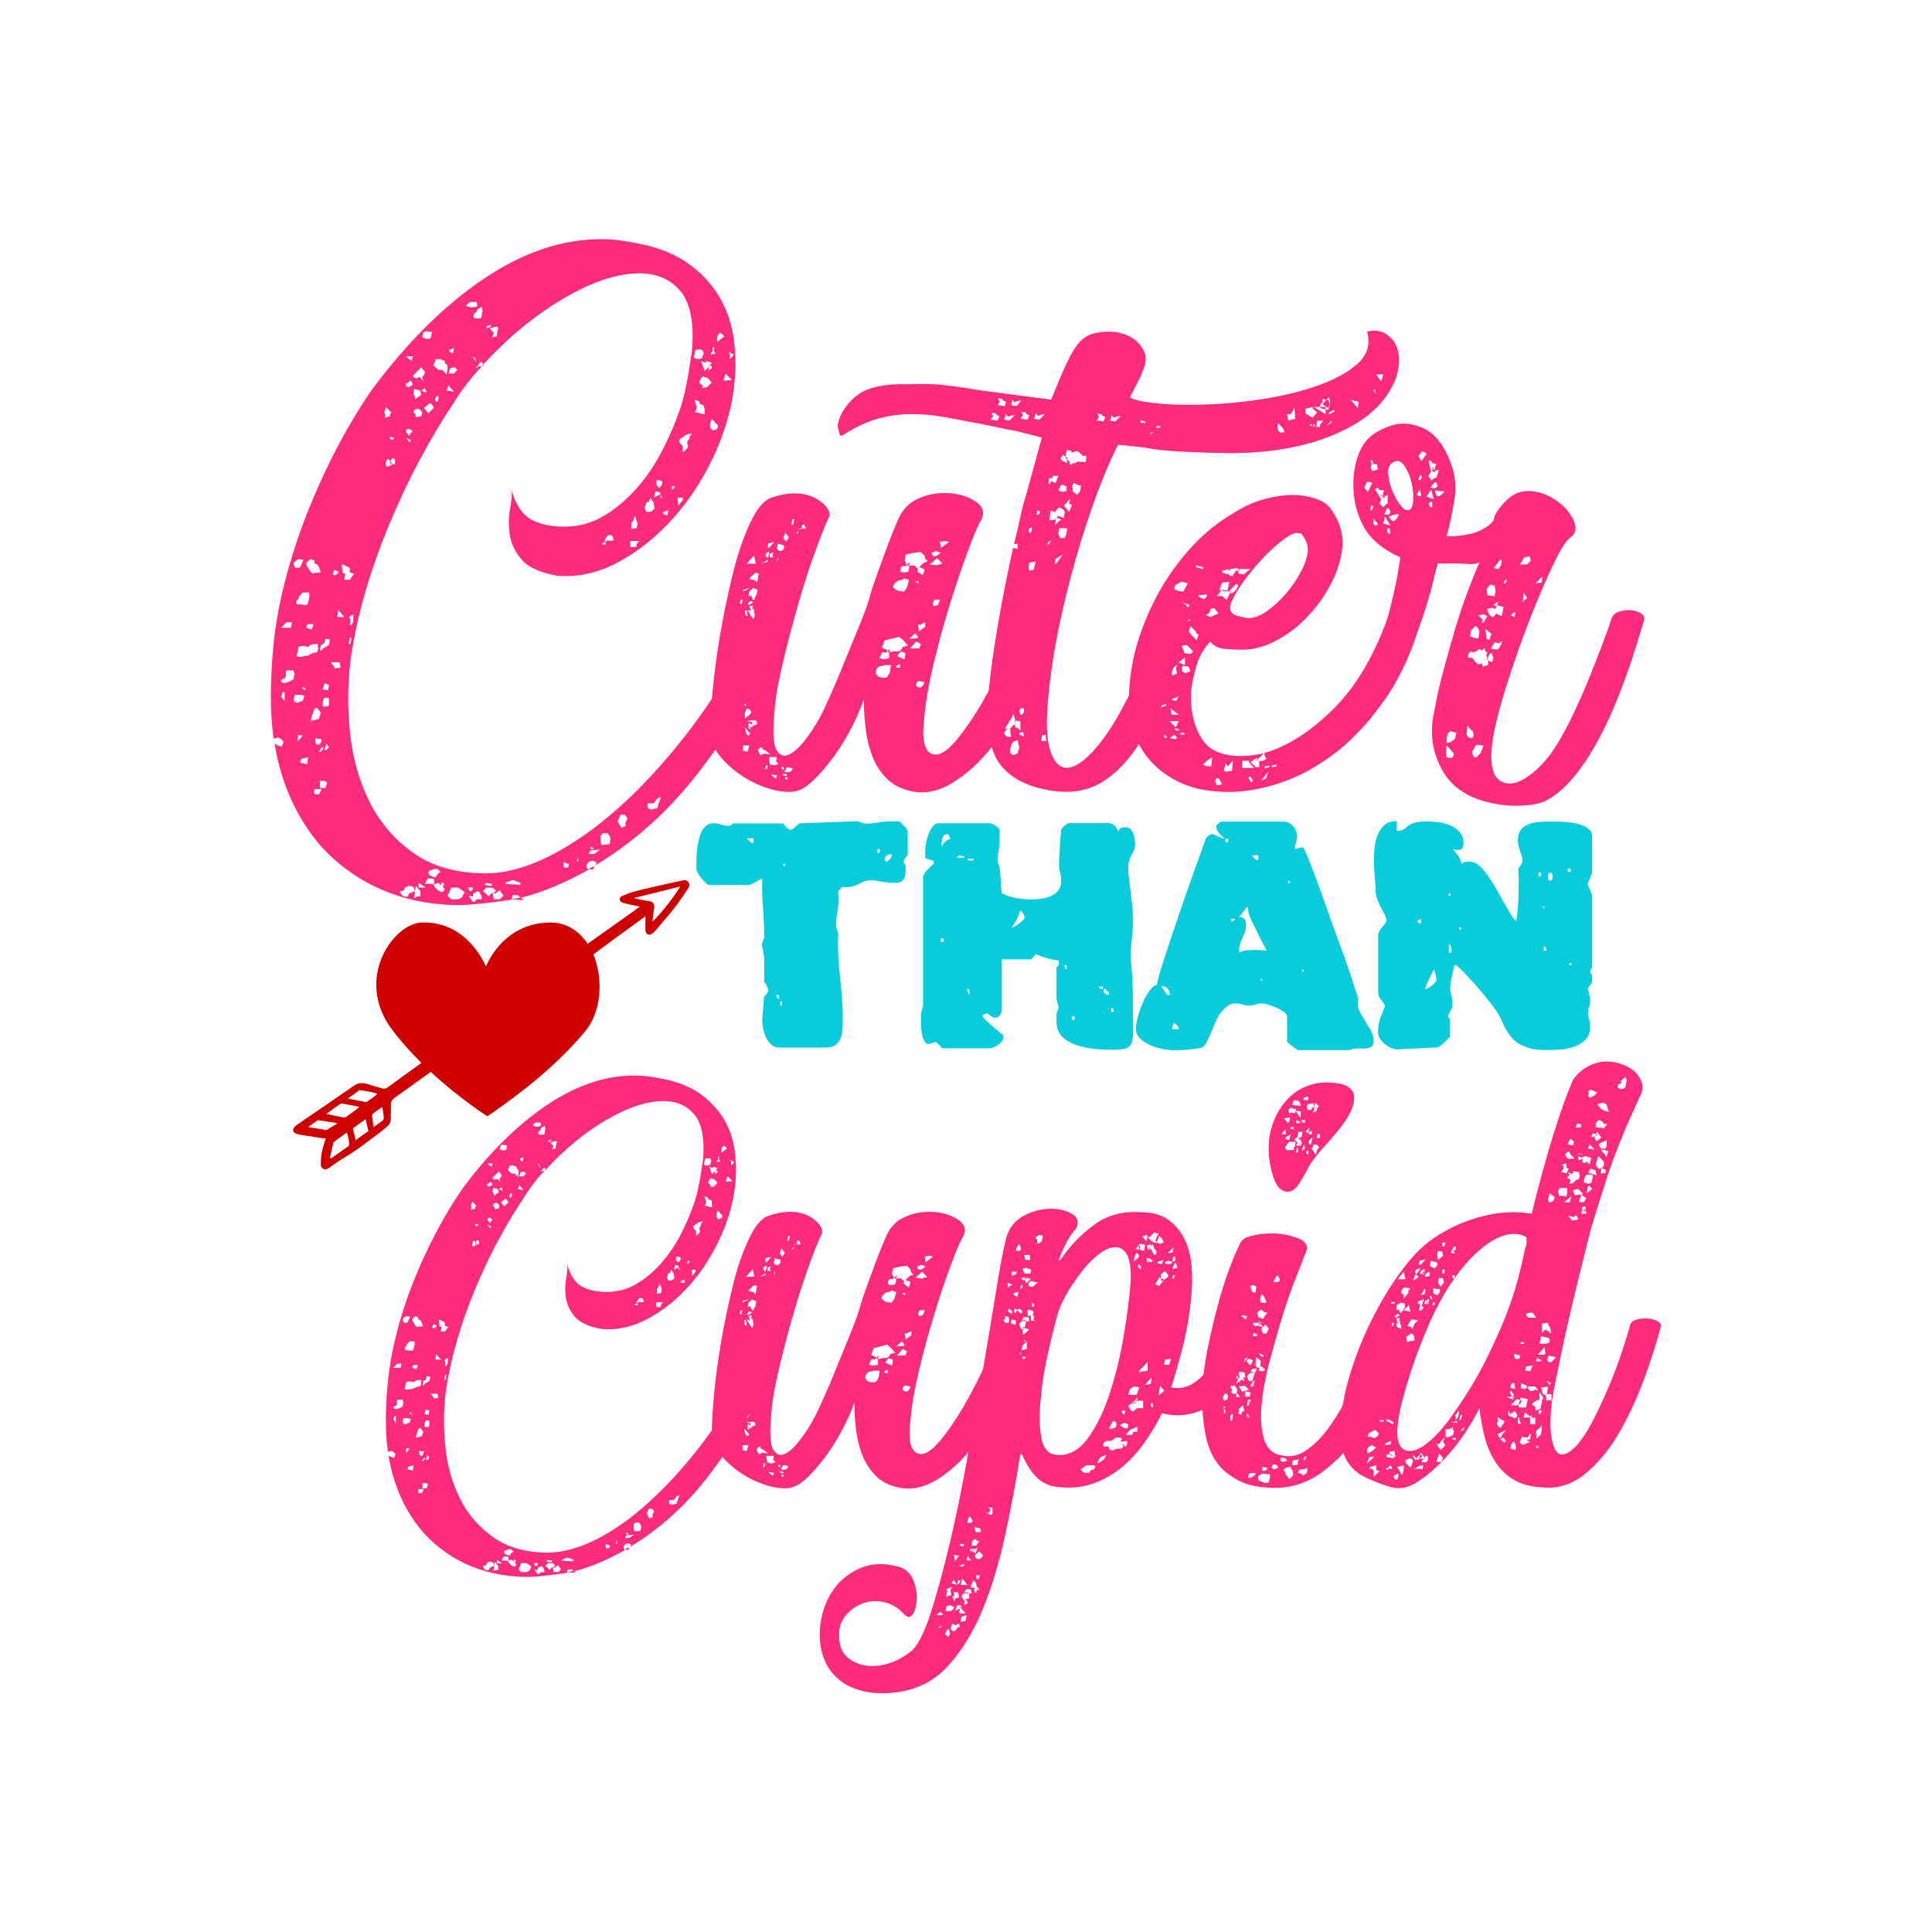 <?xml version="1.0" encoding="utf-8"?>
<!-- Generator: Adobe Illustrator 22.0.0, SVG Export Plug-In . SVG Version: 6.00 Build 0)  -->
<svg version="1.1" id="Layer_1" xmlns="http://www.w3.org/2000/svg" xmlns:xlink="http://www.w3.org/1999/xlink" x="0px" y="0px"
	 viewBox="0 0 1080 1080" style="enable-background:new 0 0 1080 1080;" xml:space="preserve">
<style type="text/css">
	.st0{fill:#08CCDA;}
	.st1{fill:#FD2B7B;}
	.st2{fill:#CE0100;}
</style>
<g>
	<g>
		<g>
			<path class="st0" d="M427.2,524.3v-0.5c0-2.9-0.1-5.7-0.2-8.4c-0.1-2.7-0.3-5.4-0.5-8c-0.2-2.6-0.3-5.3-0.4-8
				c-0.1-2.7-0.1-5.4,0-8.3l-7.1,3.6h-22.5c-0.4,0-1-0.3-1.7-0.9c-0.7-0.6-1.4-1.3-2.2-2.2c-0.7-0.8-1.4-1.7-2-2.7
				c-0.6-1-1-1.8-1.3-2.5v-0.5c0-1,0-2.3,0-4c0-1.7,0.1-3.4,0.2-5.3c0.1-1.9,0.4-3.8,0.8-5.7c0.4-1.9,0.9-3.7,1.6-5.3
				c0.7-1.6,1.6-2.9,2.8-3.9c1.1-1,2.5-1.5,4.2-1.5c1.3,0,2.7,0.2,4,0.7c1.3,0.5,2.7,0.7,4.2,0.7c0.6,0,1.1-0.1,1.4-0.2
				c0.4-0.1,0.7-0.5,0.9-1.1h28.3c0.2,0.2,0.4,0.5,0.8,1c0.3,0.4,0.7,0.8,1.1,1.2c0.4,0.4,0.8,0.8,1.3,1c0.4,0.3,0.8,0.4,1,0.4
				c0.4,0,0.8-0.2,1.3-0.5c0.4-0.3,0.9-0.7,1.3-1.1c0.4-0.4,0.9-0.8,1.3-1.2c0.5-0.4,0.9-0.6,1.4-0.8c0.7-0.1,1.9-0.1,3.5-0.2
				c1.6-0.1,3.3-0.1,5.2-0.2c1.9-0.1,4-0.1,6.1-0.2c2.2-0.1,4.2-0.2,6.1-0.2c1.9-0.1,3.7-0.1,5.2-0.2s2.7-0.1,3.4-0.1
				c0.1,0,0.4,0,0.9,0c0.5,0,0.8,0,1.1,0c1,0,2,0.2,2.9,0.6s1.8,0.6,2.8,0.6c2.2,0,4.4-0.2,6.5-0.6c2.1-0.4,4.3-0.6,6.6-0.6
				c0.2,0,0.5,0,1,0c0.5,0,1.1,0,1.6,0c0.5,0,1.1,0,1.6,0c0.5,0,0.9,0,1,0c0.1,0.1,0.4,0.3,1,0.8c0.5,0.5,1.1,1,1.6,1.6
				c0.6,0.6,1.1,1.2,1.5,1.9c0.4,0.6,0.6,1.2,0.6,1.6v13c-0.2,0.1-0.4,0.3-0.6,0.6c-0.2,0.3-0.5,0.7-0.7,1c-0.3,0.4-0.5,0.7-0.7,1.1
				c-0.2,0.3-0.3,0.6-0.4,0.8c0,0.1,0.1,0.2,0.2,0.4c0.1,0.2,0.3,0.5,0.4,0.7c0.2,0.3,0.3,0.5,0.4,0.7c0.1,0.2,0.2,0.4,0.2,0.4
				c0,0.1,0,0.5,0,1.3c0,0.8,0,1.3,0,1.7c0,1.5-0.2,2.7-0.5,3.6c-0.3,0.9-0.8,1.5-1.3,2c-0.6,0.5-1.3,0.8-2,0.9
				c-0.8,0.1-1.7,0.2-2.6,0.2c-1.4,0-2.7-0.1-3.9-0.2c-1.2-0.1-2.2-0.3-3.2-0.5c-1-0.2-1.9-0.3-2.8-0.5c-0.9-0.1-1.8-0.2-2.8-0.2
				c-1.6,0-2.9,0.2-3.9,0.6c-1,0.4-2,0.8-2.9,1.3c-0.9,0.5-1.9,0.9-3,1.3c-1.1,0.4-2.4,0.6-4.1,0.6c-0.3,0-0.7,0-1.1,0
				c-0.4,0-0.8-0.1-1.3-0.1l-2.3,2.3c0.2,2.1,0.2,3.8,0.2,5.2s-0.1,2.6-0.2,3.6c-0.1,1-0.2,1.8-0.3,2.5c-0.1,0.7-0.3,1.4-0.4,2.1
				c-0.1,0.7-0.3,1.5-0.3,2.3c-0.1,0.9-0.1,2-0.1,3.3c0,0.1,0,0.3,0,0.6s0,0.5,0.1,0.5c0,0.2,0.1,0.4,0.2,0.7c0.1,0.3,0.2,0.7,0.3,1
				c0.1,0.4,0.2,0.7,0.3,1.1c0.1,0.3,0.2,0.6,0.3,0.7c-0.2,4.4-0.2,8.6,0,12.5c0.2,3.9,0.5,7.7,0.9,11.4c0.4,3.7,0.8,7.5,1.1,11.3
				c0.3,3.8,0.5,7.9,0.5,12.2c0,1.7,0,3.5-0.1,5.4c-0.1,1.9-0.4,3.7-0.9,5.4c-0.6,1.6-1.5,3-2.8,4.1c-1.3,1.1-3.3,1.6-5.8,1.6h-26
				c-1.7,0-3.2-0.6-4.4-1.7c-1.2-1.1-2.2-2.5-2.9-4c-0.8-1.6-1.3-3.2-1.6-4.9c-0.3-1.7-0.5-3.1-0.5-4.2c0-0.1,0-0.2,0-0.4
				s0-0.2,0-0.3c0.1-0.5,0.1-1.3,0.2-2.6c0.1-1.2,0.2-2.6,0.3-3.9c0.1-1.4,0.3-2.7,0.3-3.9c0.1-1.2,0.2-2.1,0.2-2.6
				c0.2-0.1,0.4-0.2,0.7-0.6c0.3-0.3,0.6-0.7,0.8-1c0.3-0.4,0.5-0.7,0.6-1.1c0.2-0.4,0.3-0.6,0.3-0.8c0-0.2-0.1-0.6-0.3-1
				c-0.2-0.5-0.4-1-0.6-1.5c-0.3-0.5-0.5-1-0.8-1.4c-0.3-0.4-0.5-0.7-0.7-0.8c0.1-0.5,0.1-1.4,0.1-2.8c0-1.3,0-2.8,0-4.3
				c0-1.5,0-3,0-4.3c0-1.3-0.1-2.3-0.1-2.8c0-0.2-0.1-0.5-0.2-1.1c-0.1-0.6-0.2-1.2-0.3-1.9c-0.1-0.7-0.2-1.3-0.4-1.9
				c-0.1-0.6-0.2-1-0.2-1.1v-0.3c-0.1-0.1-0.1-0.2-0.1-0.3c0-0.2,0-0.3,0.1-0.3c0-0.1,0-0.1,0-0.2c0-0.1,0.1-0.3,0.2-0.7
				s0.2-0.7,0.4-1.1c0.1-0.4,0.3-0.8,0.4-1.1C427.1,524.6,427.2,524.4,427.2,524.3z M417.7,468.7c0.3,0.4,0.8,1,1.4,1.6
				c0.7,0.7,1.4,1,2.1,1v-2.7H417.7z M434,556.2c0,1.1,0.5,1.9,1.5,2.4v-2.4H434z M436.7,562.2c0.3-0.2,0.5-0.6,0.5-1.3
				c0-0.6-0.2-1-0.5-1.2c-0.2-0.1-0.3,0-0.4,0.3c-0.1,0.3-0.2,0.6-0.2,1c0,0.3,0.1,0.6,0.2,0.9C436.4,562.1,436.5,562.2,436.7,562.2
				z M437.8,482.9v1.1h1.2v-1.1H437.8z M491.1,474.6c-0.3,0-0.5,0.1-0.6,0.3c-0.1,0.2-0.2,0.5-0.2,0.8s0.1,0.6,0.2,0.8
				c0.1,0.2,0.4,0.3,0.6,0.3c0.3,0,0.5-0.1,0.6-0.3c0.1-0.2,0.2-0.5,0.2-0.8s-0.1-0.6-0.2-0.8C491.6,474.7,491.4,474.6,491.1,474.6z
				 M498.5,477.5c-1,0-1.9,0.2-2.7,0.6c-0.8,0.4-1.2,1.2-1.2,2.4c0,0.2,0.1,0.5,0.4,0.8c0.3,0.3,0.5,0.4,0.7,0.4
				c0.9-0.6,1.6-1.2,2.1-1.8C498.3,479.3,498.5,478.5,498.5,477.5z"/>
			<path class="st0" d="M550.9,566.8c-0.4,0-0.8,0.1-1.1,0.4c-0.3,0.3-0.6,0.6-0.7,0.9c0.5,0.7,1.3,1.6,2.6,2.8
				c1.3,1.2,2.6,2.3,3.9,3.5c1.4,1.1,2.6,2.1,3.6,3c1.1,0.9,1.6,1.3,1.7,1.4c0,0.1,0,0.3,0,0.6c0,0.3,0,0.4,0,0.6
				c0,0.7-0.3,1.4-0.8,2.1c-0.5,0.7-1.2,1.3-2,1.9c-0.8,0.6-1.6,1.1-2.4,1.4s-1.5,0.6-2,0.6h-27.2c-0.1-0.2-0.2-0.5-0.6-0.9
				c-0.3-0.4-0.7-0.7-1-1.1c-0.4-0.4-0.7-0.7-1.1-1s-0.6-0.5-0.8-0.5c-0.1-0.1-0.3,0-0.6,0.1s-0.7,0.2-1.1,0.4
				c-0.4,0.1-0.7,0.3-1.1,0.4c-0.3,0.1-0.6,0.2-0.7,0.2c-0.1,0-0.2,0-0.3,0c-0.1,0-0.2,0-0.3,0c-1,0-1.8-0.7-2.4-2
				c-0.6-1.3-1-2.9-1.3-4.6c-0.3-1.8-0.4-3.5-0.4-5.2c0-1.7,0-2.9,0-3.6c0-1,0.1-2,0.4-3c0.3-1,0.5-2,0.8-2.9V490
				c0-0.2,0.2-0.6,0.5-1.2c0.3-0.6,0.6-1,0.7-1.3c0.1-0.1,0.4-0.4,0.9-0.9c0.5-0.5,1-1,1.5-1.5c0.5-0.5,1.1-1,1.5-1.5
				c0.5-0.5,0.7-0.7,0.8-0.9c0.1-0.1,0.1-0.2,0.1-0.3c0-0.1,0-0.3,0-0.4c0-0.5-0.2-0.8-0.6-1c-0.4-0.2-0.9-0.3-1.4-0.4
				c-0.5-0.1-1.1-0.3-1.6-0.4c-0.5-0.2-0.9-0.5-1.2-1c0-0.2,0-0.4,0-0.8c0-0.4,0-0.8,0-1.3c0-0.5,0-0.9,0-1.3c0-0.4,0-0.6,0-0.8
				c0-0.9,0.2-2.2,0.5-3.9c0.3-1.7,0.8-3.3,1.4-4.9c0.6-1.6,1.4-3,2.3-4.2c0.9-1.2,1.9-1.8,3.1-1.8h28.3c1.2,0,2.3,0.4,3.4,1.1
				c1.1,0.7,2,1.5,2.6,2.5c0,0.2,0,0.7,0,1.3c0,0.6,0,1.3,0,2c0,0.7,0,1.3,0,1.9c0,0.6,0,1,0,1.3c0,1-0.1,2-0.2,2.9
				c-0.1,0.9-0.3,1.8-0.4,2.6c-0.1,0.8-0.3,1.7-0.4,2.5c-0.1,0.8-0.2,1.7-0.2,2.6v0.6c0,0.1,0.1,0.3,0.2,0.6
				c0.1,0.4,0.3,0.8,0.4,1.1c0.1,0.4,0.2,0.7,0.4,1.1c0.1,0.3,0.2,0.6,0.2,0.7c0.1,0.5,0.1,1.5,0.3,2.8c0.1,1.4,0.2,2.8,0.3,4.3
				c0.1,1.5,0.2,2.9,0.3,4.3c0.1,1.4,0.2,2.3,0.2,2.8c2,1.2,4.5,2.1,7.5,2.7c3,0.6,6,0.9,9.1,0.9c1.3,0,2.9-0.1,4.8-0.3
				c1.9-0.2,3.7-0.6,5.5-1.3c1.8-0.7,3.3-1.7,4.5-3.1c1.2-1.4,1.9-3.3,1.9-5.7c0-1.6-0.2-3.1-0.6-4.6c-0.4-1.4-0.6-2.9-0.6-4.4v-1.9
				c0.1-0.7,0.1-1.9,0.2-3.6c0.1-1.7,0.2-3.4,0.3-5.3c0.1-1.9,0.3-3.7,0.4-5.3c0.1-1.7,0.2-2.9,0.3-3.6c0.2-0.2,0.4-0.5,0.8-1
				c0.3-0.4,0.7-0.8,1.2-1.2c0.5-0.4,0.9-0.7,1.4-1c0.5-0.3,0.9-0.4,1.3-0.4h21.3c1.6,0,2.8,0.5,3.8,1.4c1,0.9,1.7,2.1,2.1,3.4
				c0.5-1.2,1-1.9,1.6-2.1c0.6-0.3,1.4-0.4,2.4-0.4c1.2,0,2.2,0.4,2.9,1.2c0.7,0.8,1.3,1.7,1.6,2.7c0.4,1,0.6,2.1,0.7,3.1
				c0.1,1,0.2,1.8,0.2,2.4c0,1.4-0.2,2.5-0.6,3.4c-0.4,0.9-0.8,1.7-1.3,2.6c-0.5,0.9-0.9,1.9-1.3,3c-0.4,1.2-0.6,2.7-0.6,4.7
				c0,1.6,0.1,3.5,0.4,5.7c0.3,2.2,0.6,4.5,0.9,7.1c0.3,2.5,0.6,5.1,0.9,7.9c0.3,2.7,0.4,5.5,0.4,8.2c0,3.9-0.2,7.5-0.6,10.8
				c-0.4,3.3-0.6,6.4-0.6,9.1c0,1.3,0.1,2.6,0.2,3.9c0.1,1.3,0.3,2.8,0.4,4.7c0.2,1.8,0.3,4.2,0.4,7.1c0.1,2.9,0.2,6.6,0.2,11.1
				c0,3.9,0,7.2,0.1,10c0.1,2.8,0,5.1,0,7c-0.1,1.9-0.3,3.4-0.7,4.6c-0.4,1.2-1,2-1.9,2.6c-0.9,0.6-2,1-3.5,1.2
				c-1.5,0.2-3.4,0.3-5.7,0.3c-4.9,0-9-0.3-12.4-0.8c-3.4-0.5-6.3-1.3-8.5-2.2c-2.3-0.9-4.1-1.9-5.5-3c-1.4-1.1-2.4-2.3-3-3.4
				c-0.7-1.2-1.1-2.3-1.3-3.3c-0.2-1-0.3-1.9-0.3-2.7c0-0.3,0-0.7,0-1.2c0-0.5,0-1,0-1.6c0-0.5,0-1,0-1.3c0-0.4,0-0.6,0-0.6
				c0-0.1,0.1-0.3,0.2-0.7c0.1-0.3,0.3-0.7,0.4-1.1c0.1-0.4,0.3-0.7,0.4-1.1c0.1-0.4,0.2-0.6,0.2-0.6c0-0.1-0.1-0.4-0.2-0.9
				c-0.1-0.5-0.2-1-0.4-1.5c-0.1-0.5-0.3-1-0.4-1.5c-0.1-0.5-0.2-0.7-0.2-0.9v-17.8c0.6-0.2,1-0.6,1.1-1c0.1-0.4,0.2-0.9,0.2-1.4
				c0-0.1,0-0.3,0-0.6c0-0.3,0-0.4,0-0.6c-2.2-0.3-4.4-0.7-6.6-1.4c-2.2-0.6-4.3-1.4-6.4-2.2l-2.4,2.9h-16.5v27.8
				c0,1.1-0.3,2.2-0.9,3.2c-0.6,1.1-1.5,1.6-2.6,1.6c-0.1,0-0.3,0-0.6,0c-0.3,0-0.5-0.1-0.5-0.1c-0.1,0-0.3-0.1-0.7-0.3
				c-0.3-0.2-0.7-0.5-1.1-0.8c-0.4-0.3-0.8-0.5-1.1-0.8c-0.3-0.2-0.5-0.4-0.6-0.4c-0.1,0-0.2,0-0.3,0
				C551,566.8,550.9,566.8,550.9,566.8z M526.6,526.7c0.3,0,0.5-0.1,0.7-0.3c0.2-0.2,0.3-0.5,0.3-0.8c0-0.3-0.1-0.6-0.3-0.8
				c-0.2-0.2-0.4-0.3-0.7-0.3c-0.3,0-0.5,0.1-0.6,0.3c-0.1,0.2-0.2,0.5-0.2,0.8c0,0.3,0.1,0.6,0.2,0.8
				C526.1,526.5,526.3,526.7,526.6,526.7z M526.4,471.1c0,0.2,0,0.6,0,1.2c0,0.6,0.1,1,0.1,1.3c0.8-2.4,2.4-4,4.8-4.8
				c-0.1-0.2-0.2-0.6-0.6-1.3c-0.3-0.6-0.5-1-0.6-1.1c0-0.1-0.1-0.1-0.2-0.1c-0.1,0-0.3,0-0.4,0c-0.7,0-1.2,0.2-1.6,0.5
				c-0.4,0.3-0.7,0.7-0.9,1.2c-0.2,0.5-0.3,1-0.4,1.6C526.5,470.1,526.4,470.6,526.4,471.1z M539.6,479.4c-1.1-0.8-2.3-1.2-3.6-1.2
				c-0.1,0.1-0.3,0.3-0.6,0.6c-0.3,0.3-0.5,0.5-0.5,0.6H539.6z M540.7,553.2c0,0.2,0,0.3,0.1,0.3c0,0.1,0,0.2,0,0.3
				c0.1,0.2,0.2,0.6,0.5,1.2c0.3,0.6,0.5,1,0.6,1.2c0.1-0.1,0.1-0.3,0.1-0.6s0-0.4,0-0.6c0-0.5,0-1-0.1-1.4s-0.4-0.8-1.1-1
				c0,0.1,0,0.2,0,0.3C540.7,553.1,540.7,553.2,540.7,553.2z M544.4,480.5c0.1-0.2,0-0.3-0.4-0.4s-0.9-0.1-1.4-0.1
				c-0.5,0-1,0-1.3,0.1c-0.4,0.1-0.5,0.2-0.4,0.4c0.1,0.2,0.3,0.4,0.7,0.5c0.3,0.1,0.7,0.1,1,0.1c0.4,0,0.8,0,1.1-0.1
				C544,480.9,544.2,480.7,544.4,480.5z M570.3,508.9c-0.5,1.6-1.1,3.3-1.9,4.9c-0.8,1.7-1.7,3.2-2.9,4.5c0.1,0.1,0.2,0.1,0.3,0.1
				c0.1,0,0.2,0,0.3,0c0.2,0,0.6-0.2,1.3-0.6c0.7-0.4,1.5-1,2.3-1.6c0.8-0.6,1.5-1.2,2.1-1.8c0.6-0.6,0.9-1,0.9-1.4
				c0-0.7-0.2-1.5-0.7-2.3C571.5,510,571,509.4,570.3,508.9z M594.9,539.6c0,1.1,0.5,1.9,1.4,2.3v-2.3H594.9z M599.9,568.1
				c-0.3,0-0.5,0.1-0.6,0.3c-0.1,0.2-0.2,0.5-0.2,0.8c0,0.3,0.1,0.6,0.2,0.8c0.1,0.2,0.4,0.3,0.6,0.3c0.3,0,0.5-0.1,0.7-0.3
				c0.2-0.2,0.3-0.5,0.3-0.8c0-0.3-0.1-0.6-0.3-0.8C600.4,568.2,600.2,568.1,599.9,568.1z M616.5,551.5h-2.4c0.6,1,1.4,1.5,2.4,1.5
				V551.5z M618,555c-0.1,0.3,0,0.6,0.2,0.8c0.2,0.3,0.4,0.4,0.7,0.4c0.3,0,0.5-0.1,0.7-0.3c0.2-0.2,0.3-0.5,0.3-0.8
				c0-0.3-0.1-0.6-0.3-0.8s-0.4-0.3-0.7-0.3c-0.2,0-0.3,0-0.3,0.1c0.1-0.3,0-0.6-0.2-0.9c-0.2-0.3-0.4-0.4-0.7-0.4
				c-0.3,0-0.5,0.1-0.6,0.4c-0.1,0.3-0.2,0.5-0.2,0.8c0,0.3,0.1,0.6,0.2,0.8c0.1,0.3,0.4,0.4,0.6,0.4c0.1,0,0.1,0,0.2,0
				C617.9,555,617.9,555,618,555z M618.5,553.9c0,0.5-0.2,0.9-0.5,1c0-0.2,0-0.4,0.1-0.6C618.2,554.1,618.3,554,618.5,553.9z
				 M622.7,565.6c0-1.1-0.5-1.9-1.5-2.3v2.3H622.7z"/>
			<path class="st0" d="M684,468.7h0.6c-1.2-0.9-2.2-1.9-3.2-3.1c-1-1.2-1.5-2.5-1.5-4c0.1-0.2,0.3-0.4,0.6-0.6
				c0.3-0.3,0.5-0.5,0.8-0.8c0.3-0.3,0.5-0.5,0.7-0.6s0.3-0.3,0.4-0.3h35.4c1,0,1.9,0.2,2.8,0.7c0.9,0.5,1.6,1.1,2.3,1.9
				s1.2,1.6,1.6,2.6c0.4,0.9,0.6,1.9,0.6,2.9c0,1.2-0.2,2.3-0.6,3.4c-0.4,1.1-0.6,2.4-0.6,3.7c0.2,0,0.4,0,0.8-0.1
				c0.3-0.1,0.7-0.2,1.2-0.3c0.4-0.1,0.9-0.3,1.3-0.3s0.8-0.1,1-0.1c0.2,0,0.3,0,0.3,0.1c0.2,0.1,0.6,0.9,1.3,2.4
				c0.7,1.6,1.5,3.6,2.5,6.1c1,2.5,2.1,5.4,3.3,8.7c1.2,3.3,2.5,6.6,3.7,10.1c1.3,3.5,2.5,7,3.7,10.4c1.2,3.5,2.3,6.6,3.4,9.5
				c1,2.9,1.9,5.4,2.7,7.4c0.7,2.1,1.3,3.5,1.6,4.3c0.3,0.8,0.7,1.9,1.2,3.3c0.5,1.4,1,3,1.6,4.7c0.6,1.7,1.2,3.5,1.8,5.3
				c0.6,1.8,1.2,3.6,1.7,5.3c0.5,1.7,1,3.2,1.5,4.5c0.4,1.3,0.7,2.3,0.9,2.9c-0.7,1.8-0.6,3.6,0.1,5.5c0.8,1.8,1.8,3.7,3,5.6
				c1.2,1.9,2.4,3.8,3.6,5.8c1.1,2,1.7,4,1.7,6.1c0,1-0.1,1.8-0.4,2.4c-0.3,0.6-0.7,1-1.2,1.3c-0.5,0.3-1.1,0.5-1.8,0.6
				c-0.7,0.1-1.4,0.1-2.3,0.1h-2.3c-0.9,0-1.8,0-2.7,0.1c-0.9,0.1-1.7,0.4-2.5,0.8H726c-0.3,0-0.9-0.2-1.6-0.7
				c-0.7-0.5-1.4-1-2.2-1.6c-0.8-0.6-1.4-1.1-1.9-1.6c-0.5-0.5-0.8-0.8-0.8-0.8v-14.2c0-0.7-0.6-1.5-1.7-2.4
				c-1.2-0.8-2.5-1.6-4.1-2.3c-1.6-0.7-3.1-1.3-4.8-1.8c-1.6-0.5-2.9-0.7-3.7-0.7c-1,0-2,0.2-3.2,0.6c-1.2,0.4-2.4,0.6-3.7,0.6
				c-1.3,0-2.6-0.2-3.7-0.6c-1.2-0.4-2.4-0.6-3.8-0.6c-1.9,0-3.6,0.6-5,1.7c-1.4,1.1-2.7,2.5-3.9,4.2c-1.1,1.7-2.1,3.6-2.9,5.6
				c-0.8,2-1.6,3.9-2.4,5.8c-0.8,1.8-1.6,3.4-2.3,4.8c-0.8,1.4-1.6,2.3-2.6,2.6c-0.6,0.2-1.5,0.4-2.9,0.6c-1.3,0.2-2.8,0.3-4.3,0.5
				s-3.1,0.2-4.5,0.3c-1.4,0.1-2.6,0.1-3.4,0.1c-1.9,0-4.1-0.2-6.6-0.7c-2.5-0.5-4.9-1.2-7.1-2.2c-2.2-1-4.1-2.2-5.6-3.7
				c-1.5-1.5-2.3-3.2-2.3-5.2c0-1,0.1-2.2,0.4-3.8c0.3-1.5,0.7-3.2,1.2-4.9c0.5-1.7,1.1-3.5,1.9-5.3c0.7-1.8,1.5-3.4,2.4-4.9
				c0.9-1.5,1.8-2.8,2.8-3.9c1-1.1,2.1-1.8,3.2-2.1c-0.1-0.5,0.2-2.1,0.9-4.7c0.7-2.6,1.7-5.8,3-9.7c1.3-3.9,2.7-8.3,4.3-13.1
				c1.6-4.8,3.3-9.7,5-14.7c1.7-5,3.4-9.8,5.1-14.6c1.6-4.7,3.1-8.9,4.5-12.6c1.3-3.7,2.8-7.8,4.4-12.3c0.1-0.2,0.3-0.5,0.6-0.8
				c0.3-0.3,0.6-0.5,1-0.8c0.3-0.2,0.7-0.4,1-0.6c0.3-0.2,0.6-0.2,0.9-0.2c0.2,0,0.5,0.1,1.1,0.3c0.6,0.2,1.2,0.5,1.8,0.8
				c0.6,0.3,1.2,0.6,1.8,0.8c0.6,0.2,1,0.4,1.1,0.4H684z M652.6,556.2h1.4c0-1-0.3-2.1-1-3.2c-0.7-1.1-1.6-1.6-2.7-1.6
				c-0.1,0-0.3,0-0.6,0c-0.3,0-0.5,0-0.6,0.1L652.6,556.2z M658.9,575.2c0-0.7-0.3-1.5-1-2.1c-0.7-0.7-1.3-1.1-1.7-1.4l-1.1,3.6
				H658.9z M685.7,468.7c-0.3,0-0.5,0.1-0.6,0.3c-0.1,0.2-0.2,0.5-0.2,0.8c0,0.3,0.1,0.6,0.2,0.8c0.1,0.2,0.4,0.3,0.6,0.3
				c0.3,0,0.5-0.1,0.7-0.3s0.3-0.5,0.3-0.8c0-0.3-0.1-0.6-0.3-0.8C686.2,468.8,686,468.7,685.7,468.7z M688.1,515.1
				c1.1,0,1.9-0.5,2.3-1.5h-2.3V515.1z M696.5,517.4c0,1.3-0.2,2.5-0.6,3.6c-0.4,1.1-0.8,2.2-1.3,3.2c-0.5,1-0.9,2.1-1.3,3.2
				c-0.4,1.1-0.6,2.2-0.6,3.4c0,0.1,0,0.4,0,0.9c0,0.5,0,0.8,0,0.9c1-0.6,2.3-1.1,3.9-1.3s3.2-0.3,4.8-0.3c1.5,0,2.9,0.1,4.2,0.2
				c1.3,0.1,2.1,0.2,2.6,0.3c-0.4-0.7-1.1-1.9-2-3.7c-0.9-1.8-1.9-3.7-2.9-5.7c-1-2-1.9-3.9-2.8-5.7c-0.9-1.8-1.5-3.1-1.8-3.8
				c-0.1-0.2-0.2-0.6-0.4-1.2s-0.3-1.1-0.4-1.7c-0.1-0.6-0.2-1.2-0.3-1.8c-0.1-0.6-0.1-1-0.1-1.2c-0.1,0.1-0.3,0.3-0.6,0.6
				c-0.3,0.3-0.5,0.4-0.6,0.6c-0.1,0.2-0.3,0.5-0.7,1c-0.3,0.5-0.7,0.9-1.1,1.4c-0.4,0.5-0.7,1-1.1,1.4c-0.3,0.5-0.6,0.8-0.7,1
				c1,0,1.7,0.2,2.3,0.5c0.5,0.3,0.9,0.7,1.1,1.2c0.2,0.5,0.3,1,0.3,1.6C696.5,516.2,696.5,516.8,696.5,517.4z M699.9,478.2
				c0.3,0.5,0.8,1,1.4,1.7c0.7,0.7,1.4,1,2.1,1v-2.8H699.9z M704.7,546.8v1.2h1.2L704.7,546.8z M720,493.6h1.2v-1.2H720V493.6z
				 M728.3,542c-0.2-0.1-0.3,0-0.4,0.1c-0.1,0.1-0.1,0.3-0.1,0.5s0,0.3,0.1,0.5c0.1,0.1,0.2,0.2,0.4,0.1c0.3-0.1,0.5-0.3,0.5-0.6
				C728.8,542.3,728.7,542.1,728.3,542z"/>
			<path class="st0" d="M798,459.2c0.5,0,1.3,0,2.5,0.1c1.2,0.1,2.5,0.2,4,0.4c1.5,0.2,3,0.6,4.6,1.1c1.6,0.5,3,1.2,4.4,2.1
				c1.3,0.9,2.4,2,3.3,3.4c0.9,1.4,1.3,3.1,1.3,5c0,1.3-0.2,2.3-0.7,2.9c-0.5,0.6-1.2,0.9-2.3,0.9c-0.6,0-1.6-0.1-2.9-0.4
				c1,1.1,2,2.4,3,3.8c1,1.4,1.5,2.9,1.8,4.5c0.6-0.6,1.3-1,2-1.1c0.7-0.1,1.5-0.2,2.3-0.2h0.6c1.6,0,3.3,0.7,4.9,2.2
				c1.7,1.5,3.3,3.3,4.9,5.6c1.6,2.3,3.2,4.7,4.7,7.4c1.5,2.7,3,5.3,4.4,7.8c1.4,2.5,2.7,4.6,3.8,6.5c1.2,1.9,2.2,3.1,3,3.7
				c0.7-4.7,1.2-9.7,1.3-14.8c0.1-5.1,0.1-10-0.2-14.7c0.2-0.2,0.4-0.4,0.7-0.8c0.3-0.3,0.6-0.7,0.8-1.1c0.3-0.4,0.5-0.8,0.6-1.2
				c0.2-0.4,0.3-0.7,0.3-1c0-0.9-0.1-1.7-0.4-2.6c-0.3-0.9-0.5-1.8-0.9-2.8c-0.3-1-0.6-2-0.9-3c-0.3-1.1-0.4-2.2-0.4-3.4
				c0-2.3,0.5-4.1,1.5-5.4c1-1.4,2.3-2.4,3.9-3.1c1.6-0.7,3.3-1.2,5.3-1.4c2-0.2,3.9-0.3,5.8-0.3c1.2,0,2.3,0,3.3,0c1.1,0,2,0,2.9,0
				c1.3,0,3,0.1,5.2,0.3c2.1,0.2,4.2,0.5,6.2,1.1c2,0.6,3.8,1.4,5.2,2.5c1.5,1.1,2.2,2.6,2.2,4.4v20.1c0,0.1-0.2,0.6-0.5,1.5
				c-0.3,0.9-0.6,1.6-0.7,2c-0.1,0.1-0.2,0.5-0.6,1.2c-0.3,0.7-0.5,1.1-0.6,1.2v0.3c-0.1,0.1-0.1,0.1-0.1,0.3c0,0.2,0,0.3,0.1,0.3
				c0,0.1,0,0.2,0,0.3c0.1,0.1,0.2,0.5,0.6,1.2c0.3,0.7,0.5,1.1,0.6,1.2c0.2,0.5,0.4,1.1,0.7,2c0.3,0.9,0.5,1.4,0.5,1.5v40.2
				c-0.2,0.1-0.4,0.5-0.7,1.1c-0.3,0.6-0.5,1-0.5,1.3c0,0.1,0.1,0.2,0.2,0.4s0.2,0.5,0.4,0.7c0.1,0.3,0.3,0.5,0.4,0.7
				c0.1,0.2,0.2,0.4,0.2,0.4c0,0.1,0,0.4,0,0.9c0,0.5,0,0.8,0,1v1c-0.1,0.2-0.1,0.5-0.1,0.7c-0.1,0.1-0.2,0.3-0.4,0.7
				c-0.2,0.3-0.5,0.7-0.8,1.1c-0.3,0.4-0.5,0.7-0.8,1.1c-0.2,0.3-0.3,0.6-0.3,0.7s0.1,0.4,0.2,0.9c0.1,0.5,0.2,1,0.4,1.5
				c0.1,0.5,0.3,1.1,0.4,1.5c0.1,0.5,0.2,0.8,0.2,0.9c0.1,0.1,0.1,0.4,0.1,1s0,1.1,0,1.4c0,1.2-0.2,2.1-0.6,2.9s-0.6,1.8-0.6,2.9
				c0,1.3,0.2,2.6,0.6,3.9c0.4,1.3,0.6,2.8,0.6,4.5c0,3-0.9,5.4-2.6,7.1c-1.7,1.7-3.8,3-6.3,3.9c-2.5,0.9-5.2,1.4-8.1,1.6
				c-2.9,0.2-5.4,0.3-7.7,0.3c-3.5,0-6.4-0.3-8.9-1c-2.5-0.7-4.6-1.6-6.4-2.7c-1.8-1.1-3.2-2.4-4.3-3.8c-1.1-1.4-2.1-2.9-2.9-4.3
				c-0.8-1.5-1.5-2.9-2.1-4.3c-0.6-1.4-1.2-2.7-1.9-3.8c-0.6-1.2-1.6-2.6-2.9-4.3c-1.3-1.7-2.7-3.5-4.3-5.5
				c-1.6-1.9-3.2-3.9-4.9-5.8c-1.7-2-3.3-3.8-4.9-5.4c-1.5-1.6-2.8-3.1-4-4.2c-1.2-1.2-2-1.9-2.5-2.2l-0.3-0.1h-0.3
				c-0.1,0-0.1,0-0.3,0c-0.1,0-0.2,0-0.3,0c-0.1,0.3-0.2,1-0.5,2.1c-0.3,1.1-0.5,2.3-0.8,3.7c-0.3,1.4-0.6,2.7-0.8,4
				c-0.2,1.3-0.3,2.4-0.3,3.1c0,1.2,0.2,2.3,0.6,3.5c0.4,1.2,0.6,2.5,0.6,4c0,0.5,0,1.1,0,1.9c0,0.8,0,1.3,0,1.3
				c0,0.1-0.1,0.4-0.4,0.9c-0.3,0.5-0.5,1-0.8,1.5c-0.3,0.5-0.5,1.1-0.8,1.5c-0.3,0.5-0.4,0.7-0.4,0.9c0,0.1,0.1,0.2,0.2,0.4
				c0.1,0.2,0.2,0.5,0.4,0.7c0.1,0.3,0.3,0.5,0.4,0.7c0.1,0.2,0.2,0.4,0.2,0.4c0,0.1,0,0.3,0,0.6c0,0.4,0,0.8,0,1.3c0,0.5,0,1,0,1.5
				c0,0.5,0,1,0,1.3c0,0.2,0,0.5,0,0.9s0,0.9,0,1.4c0,0.5,0,1,0,1.4c0,0.4,0,0.7,0,0.9c-0.2,0.2-0.6,0.6-1.2,1.2
				c-0.6,0.6-1.3,1.3-2,2c-0.7,0.7-1.5,1.3-2.2,1.9c-0.7,0.6-1.3,0.9-1.7,0.9l-22.4,1.1c-1,0-2.2-0.3-3.5-0.8
				c-1.3-0.5-2.4-1.3-3.5-2.2c-1.1-0.9-2-1.9-2.7-3c-0.7-1.1-1.1-2.2-1.1-3.3c0-1.5,0.1-2.8,0.3-4s0.4-2.3,0.8-3.4
				c0.3-1.1,0.7-2.2,1.2-3.3c0.4-1.1,0.9-2.3,1.4-3.6l0.1-0.3v-0.3v-0.3l-0.1-0.3c-0.3-0.6-0.6-1.2-1-1.7c-0.4-0.5-0.8-1.1-1.2-1.6
				c-0.4-0.5-0.7-1.1-1-1.7s-0.4-1.3-0.4-2v-32c0-0.7,0.2-1.5,0.7-2.3c0.5-0.8,1-1.6,1.6-2.3c0.6-0.7,1.2-1.4,1.6-2
				c0.5-0.6,0.7-1.2,0.7-1.6c0-1.1-0.3-2.2-1-3.4c-0.6-1.2-1.3-2.5-2-3.8c-0.7-1.4-1.4-2.8-2-4.4c-0.6-1.6-1-3.2-1-5
				c0-1.2-0.1-3-0.3-5.4c-0.2-2.4-0.4-5-0.6-7.9c-0.1-2.9-0.1-5.8,0.1-8.9c0.2-3,0.7-5.8,1.6-8.3c0.9-2.5,2.2-4.5,3.9-6.1
				c1.7-1.6,4.1-2.4,7.1-2.4v5.5c1.2,0,2.1-0.1,2.8-0.4c0.7-0.3,1.3-0.6,1.9-1c0.5-0.4,1.1-0.9,1.6-1.3c0.5-0.5,1.2-0.9,2.1-1.3
				c0.9-0.4,1.9-0.8,3.2-1C794.3,459.3,796,459.2,798,459.2z M792.1,514.8c0.5,1,1.2,1.5,2.3,1.5v-2.6L792.1,514.8z M796.6,553
				c0.3,0,0.9-0.2,1.6-0.6c0.7-0.4,1.4-0.9,2.1-1.4c0.7-0.5,1.3-1.1,1.8-1.6c0.5-0.5,0.8-1,0.8-1.3c0-0.2,0-0.4,0-0.8
				c0-0.3,0-0.6,0-0.6c-0.1-0.2-0.1-0.5-0.2-1c-0.1-0.5-0.2-0.9-0.3-1.4c-0.1-0.5-0.3-1-0.4-1.4c-0.1-0.5-0.2-0.8-0.3-1
				c-0.3,0.5-0.7,1.3-1.3,2.3c-0.5,1-1.1,2.1-1.6,3.2c-0.6,1.1-1,2.2-1.4,3.2C796.8,551.7,796.6,552.5,796.6,553z M809.8,499.5v1.2
				h1.1v-1.2H809.8z M811.4,532.5c0-0.2,0-0.5,0-1c0-0.5,0-1-0.1-1.5c-0.1-0.5-0.2-1-0.4-1.4s-0.5-0.7-1-0.8v4.7H811.4z
				 M815.7,519.6h1.2v-1.2h-1.2V519.6z M860.7,487.6c-0.3,0-0.5,0.1-0.6,0.4c-0.1,0.3-0.2,0.5-0.2,0.8c0,0.3,0.1,0.6,0.2,0.8
				c0.1,0.3,0.4,0.4,0.6,0.4c0.3,0,0.5-0.1,0.6-0.4c0.1-0.3,0.2-0.5,0.2-0.8c0-0.3-0.1-0.6-0.2-0.8
				C861.2,487.7,861,487.6,860.7,487.6z M863,506.6c-0.2-0.1-0.3,0-0.4,0.1c-0.1,0.1-0.1,0.3-0.1,0.5c0,0.2,0,0.3,0.1,0.4
				c0.1,0.1,0.2,0.1,0.4,0.1c0.3-0.1,0.5-0.3,0.5-0.6C863.5,506.9,863.4,506.7,863,506.6z M864.5,531.4c0-1.2-0.5-2-1.5-2.4v2.4
				H864.5z M866.6,492.4c0.6-0.2,1-0.6,1.1-1c0.1-0.4,0.2-0.9,0.2-1.3c0-0.5-0.1-1-0.2-1.4c-0.1-0.4-0.5-0.8-1.1-1
				c-0.6,0.2-1,0.6-1.1,1c-0.1,0.4-0.2,0.9-0.2,1.4c0,0.5,0.1,0.9,0.2,1.3S865.9,492.1,866.6,492.4z M876,486.5l1.2,1.1l1.2-1.1
				l-1.2-1.2L876,486.5z M877.2,539.6h1.2v-1.2h-1.2V539.6z"/>
		</g>
	</g>
	<g>
		<path class="st1" d="M265.8,205.8l2-1h1.5c-5.7,6.1-10.8,12.6-15.2,19.7c-14.2,21.2-26.4,44.3-36.7,69.1
			c-10.3,24.8-17.3,48.8-21,72.1c-2,14.2-2.3,28.6-0.8,43.3s5.2,27.8,11.1,39.5c5.9,11.6,14.2,21.2,24.8,28.6
			c10.6,7.4,24,11.1,40.2,11.1c10.8,0,22.6-3.2,35.4-9.6C320.1,472,333,463,346,451.4c13-11.6,25.6-25.4,37.9-41.2
			c12.3-15.8,23.3-33.2,33.1-52.1c2.4-4.4,4.7-7,7.1-7.8c2.4-0.8,4.4-0.7,6.1,0.5c1.7,1.2,2.9,3,3.5,5.3c0.7,2.4,0.7,4.2,0,5.6
			c-12.8,26.3-27.5,50-44,71.1c-16.5,21.1-35.4,38-56.7,50.8c0-0.3,0.2-0.8,0.5-1.5l-2-1l-2,0.5c-2,1.7-2.2,3.2-0.5,4.6
			c-6.1,3.4-12.2,6.4-18.5,9.1c-6.2,2.7-12.7,4.9-19.5,6.6l-1.5-1.5h-3l-0.5,2.5c-8.4,1.3-17.4,2.4-26.8,3
			c-15.5,0.3-30-2.2-43.5-7.6c-13.5-5.4-25.5-13.7-35.9-24.8c-13.8-15.9-22.6-35.1-26.3-57.7l1,0.5c1.3,0.7,2.4,1,3,1l1-2.5l-1-1.5
			c-1.4-0.7-1.9-1-1.5-1h-0.5c-0.3,0-0.8,0.1-1.3,0.3c-0.5,0.2-0.9,0.3-1.3,0.3c-1-7.8-1.5-15.4-1.5-23c0-7.6,0.3-15.6,1-24
			c1-13.2,3.2-26.4,6.6-39.7c3.4-13.3,7.6-26.4,12.6-39.2c5.1-12.8,10.7-25.1,16.9-36.9c6.2-11.8,12.7-22.6,19.5-32.4
			c19.6-26.3,40.3-46.9,62.2-61.7c21.9-14.8,43.8-22.3,65.8-22.3c4.4,0,8.7,0.3,12.9,1c4.2,0.7,8.5,1.5,12.9,2.5
			c9.4,2.4,17.5,6,24,10.9c6.6,4.9,11.9,10.6,15.9,17.2c4,6.6,6.7,13.8,8.1,21.8c1.3,7.9,1.7,16.1,1,24.5
			c-1,13.5-4.6,27.1-10.6,40.7c-6.1,13.7-13.7,25.8-23,36.4c-9.3,10.6-19.7,19.1-31.1,25.3c-11.5,6.2-23.1,8.9-34.9,7.8
			c-9.4-1.7-16-4.7-19.7-9.1c-3.7-4.4-5.9-9.1-6.6-14.2c-0.7-5.1-0.6-9.9,0.3-14.4c0.8-4.6,1.1-7.8,0.8-9.9
			c2.4,8.1,6,13.5,10.9,16.2c4.9,2.7,11,4,18.5,4c8.1,0,15.5-2,22.3-6.1c6.7-4,12.9-9.3,18.5-15.7c5.6-6.4,10.4-13.6,14.4-21.5
			c4-7.9,7.4-15.9,10.1-24c1.7-5.7,2.9-11.2,3.8-16.4c0.8-5.2,1.6-10,2.3-14.4c1.3-15.5-0.8-26.6-6.3-33.4
			c-5.6-6.7-13.2-10.1-23-10.1c-12.5,0-26.7,4.7-42.7,14.2c-16,9.4-30.9,21.8-44.8,36.9l-0.5-1.5h-1l-1,1.5L265.8,205.8z
			 M160.1,347.9l-3,3h5.6l0.5-3H160.1z M160.1,374.7c-0.3,0.3-0.4,0.9-0.3,1.8c0.2,0.8,0.1,1.6-0.3,2.3l-2.5,1.5c0.3,1,1,1.5,2,1.5
			s2.7-0.7,5.1-2l0.5-3.5c-0.3-0.3-0.5-0.8-0.5-1.5H160.1z M157.1,389.4l2,2.5v-5.1h-1L157.1,389.4z M164.2,314.5c0,2,0.5,3,1.5,3
			c1.7,0,2.5-0.5,2.5-1.5l1.5-3l-3-0.5L164.2,314.5z M170.2,388.9l-2.5-0.5h-3l-0.5,3c0.3,1,1.2,1.5,2.5,1.5c0.7-0.7,1.5-1,2.5-1
			L170.2,388.9z M166.7,335.3v-0.5c-1.4,1.4-1.5,2.4-0.5,3l5.1,0.5c0.7-0.7,1-1.3,1-2c0.7-1.7,0.8-3.4,0.5-5.1h-3.5l-2,2
			L166.7,335.3z M172.3,361.6l-2.5-0.5c-2,0-3,0.3-3,1l-1,4.6c0.3,0.3,1.2,0.5,2.5,0.5c0.3,0,0.8-0.1,1.3-0.3
			c0.5-0.2,0.9-0.3,1.3-0.3c1.3,0,2.2-0.3,2.5-1h0.5c0.3,0,0.5-0.1,0.5-0.3c0-0.2,0.3-0.3,1-0.3l2-0.5l0.5-2c-0.3-0.7-0.3-1.5,0-2.5
			c-3.4,0-5.1,0.5-5.1,1.5H172.3z M169.2,411.2l-2.5-0.5l-0.5,4L169.2,411.2z M167.7,426.3l4,1l0.5-4l-4,1L167.7,426.3z
			 M170.7,385.9v-1l-1.5-1v1L170.7,385.9z M171.2,315c0,1,0.5,2,1.5,3c0,0.7,0.7,1.5,2,2.5c1.7-0.3,3.2-0.5,4.6-0.5l-1-3
			c-0.7-1.3-1.5-2-2.5-2v-1.5l-2-1l-1.5,1L171.2,315z M172.8,348.9c-1,0-1.5,0.7-1.5,2l3,1l1-3H172.8z M179.3,398.5
			c-1-1.7-1.8-2.6-2.3-2.8c-0.5-0.2-1.1,0.4-1.8,1.8c0,0.7-0.2,1.2-0.5,1.5l-1,4l2.5-0.5c0.3-0.3,1-0.5,2-0.5L179.3,398.5z
			 M175.8,441c-0.3,1.7-0.3,2.6,0,2.8c0.3,0.2,1.2,0.3,2.5,0.3l1.5-3H175.8z M178.8,416.2c0.7-1.3,1-2.4,1-3l-3.5-0.5
			c0,2.4,0.3,3.5,1,3.5H178.8z M178.3,420.3c1.3,0,2.2-0.8,2.5-2.5h-1L178.3,420.3z M181.9,357c0,0.3-0.1,0.8-0.3,1.3
			c-0.2,0.5-0.3,0.9-0.3,1.3l-2,1l-0.5,3h1c0-0.3,0.1-0.5,0.3-0.5c0.2,0,0.3-0.2,0.3-0.5l3.5-2l0.5-3L181.9,357z M181.4,436.5h-2.5
			v4h3l1-3L181.4,436.5z M180.4,385.4l3,0.5l0.5-3l-2.5-1L180.4,385.4z M180.4,392.4v2.5h3c0.3-0.3,0.5-1,0.5-2v-2.5
			c-1.7-0.7-2.7-0.5-3,0.5L180.4,392.4z M182.4,415.7l-1,3.5h1l1.5-1.5L182.4,415.7z M184.9,370.2l2.5,3.5l3-0.5l-0.5-3H184.9z
			 M186.9,321.6c1,0,1.8-0.7,2.5-2l-2.5-1l-1,2.5L186.9,321.6z M192.5,344.9l-3.5-4l-0.5,4H192.5z M191,315.5l0.5,4.6
			c0,0.3,0.5,0.5,1.5,0.5l-0.5,3.5h3l2.5-3.5c-1,0-1.9-0.3-2.5-1v-2c-0.7-0.7-1.4-1-2-1l-1.5-1H191z M196,346.4l-0.5,3h1l1-2v-4
			c-1.7,1-2.5,1.7-2.5,2L196,346.4z M196.5,356.5h-1v1c0,0.3-0.1,0.7-0.3,1c-0.2,0.3-0.3,0.8-0.3,1.5h1L196.5,356.5z M218.3,232.6
			c-0.7-0.3-0.5-1,0.5-2l-3-3l-1,3c0.7,1.4,0.7,2.4,0,3L218.3,232.6z M220.8,256.9l-1.5-1l-1,2l-1.5-1.5c-1.4,2-1.5,3.5-0.5,4.6
			l2.5-1v-0.5h2V256.9z M217.8,244.2c0.3,1.4,1,1.9,2,1.5l0.5-1L217.8,244.2z M218.8,258.4l-0.5-0.5l-0.5,1l1,0.5V258.4z
			 M224.9,500.7c2.4,1,3.5,0.7,3.5-1l1-0.5h-0.5l2-0.5v-0.5l1,0.5l-0.5-2.5c-0.7-0.7-1.7-1-3-1l-2,1c0,0.3-0.1,0.6-0.3,0.8
			c-0.2,0.2-0.3,0.4-0.3,0.8l-2.5,0.5L224.9,500.7z M230.9,199.2h-4l3,2.5L230.9,199.2z M228.4,213.9c-0.7,0.3-1.1,0.5-1.3,0.5
			c-0.2,0-0.3,0.5-0.3,1.5l2,0.5l2-1.5l-1-2h-1L228.4,213.9z M226.9,244.7l2,2.5l1-1L226.9,244.7z M229.4,242.2
			c0.3-0.3,0.7-0.5,1-0.5v-1l-2-1c-2,0.3-1.9,1.7,0.5,4L229.4,242.2z M235.5,205.3l-4.6,4.6c0,1,0.7,1.5,2,1.5
			c0.3,0,0.6-0.1,0.8-0.3c0.2-0.2,0.4-0.3,0.8-0.3l2.5,2.5c-0.3-0.3-0.5-0.7-0.5-1c-0.3-0.3-0.5-0.8-0.5-1.5c1-1,1.5-2,1.5-3
			L235.5,205.3z M235.5,220.9l-0.5-2.5l-3.5-1l-0.5,3c0.7,0.3,1,1.4,1,3l3-2.5H235.5z M236,230.6c-1-1.7-2-2.4-3-2
			c-1,0.3-1.6,0.8-1.8,1.3c-0.2,0.5,0.1,0.9,0.8,1.3v-0.5l0.5,2.5c0.7,0,1.3-0.1,1.8-0.3c0.5-0.2,0.9-0.3,1.3-0.3L236,230.6z
			 M232,498.2v0.5l-0.5,3.5c1-1,2.2-1.4,3.5-1v-3l-2.5-3L232,498.2z M234,493.6v2.5h4L234,493.6z M235.5,218.4l3,1l-1-2.5
			L235.5,218.4z M237.5,185.5c-0.7,0-1.2,1-1.5,3l2.5,1c1.7,0,2.5-0.5,2.5-1.5l0.5-2.5c-1.7,0-2.9-0.2-3.5-0.5L237.5,185.5z
			 M237,228l2.5,3l3-3c-1-2.4-2-3-3-2L237,228z M242.6,494.1c0.3-2,0-3-1-3H239l-1.5,3h4.6c1,2.4,2.7,3.9,5.1,4.6l1.5-1.5
			c-0.7-0.7-1-1.2-1-1.5c0-0.3-0.2-0.7-0.5-1l1,0.5v-1l-1-1l-1,1c-0.7,0-1-0.2-1-0.5h-1l-1,0.5H242.6z M244.1,485.5
			c-3,0.7-4.6,1.3-4.6,2c-0.3,1.3,1,2.4,4,3c0.7-1.7,1.7-2.7,3-3L244.1,485.5z M250.2,205.8c0-1.7-0.5-2.5-1.5-2.5v-1.5l-2.5-1h-2.5
			l-1.5,3.5l3,2.5h2l2.5,2.5L250.2,205.8z M243.1,223l0.5,1.5h1l0.5-1.5v-1.5h-1L243.1,223z M246.1,494.6h1l-0.5-0.5h-0.5V494.6z
			 M250.7,215.4l-1,3l4,0.5L250.7,215.4z M250.2,500.7l2,2h4l2-1l1.5-3l-3.5-2.5h-4L250.2,500.7z M254.2,205.3l-2.5,0.5l-1,3h3l2-2
			L254.2,205.3z M253.7,194.6l-2.5,1v1l2,1L253.7,194.6z M262.8,168.8c-2.4,1.7-2.7,2.5-1,2.5c0.3,0.3,1.2,0.5,2.5,0.5l2.5-0.5
			c0-1.3-0.2-2.2-0.5-2.5H262.8z M261.8,496.1l0.5,2h1l1-1v-1H261.8z M269.4,502.2c-0.7-2.7-1.5-4-2.5-4l-2.5,1.5v1.5l-2.5-0.5
			l2.5,3.5c0.7,0,1.3-0.5,2-1.5h2.5L269.4,502.2z M266.4,202.7l-1-3h-1L266.4,202.7z M266.9,172.9c0,0.3-0.1,0.6-0.3,0.8
			c-0.2,0.2-0.3,0.4-0.3,0.8c-0.7,0.3-1.2,0.8-1.5,1.5c-0.3,0.7-0.2,1.4,0.5,2h3.5c0.7-1.7,0.8-2.7,0.5-3l0.5-1l-0.5-2.5
			L266.9,172.9z M269.4,204.8l1-0.5l-0.5-0.5C269.9,204.1,269.7,204.4,269.4,204.8z M273.4,501.2c0-0.3,0.2-0.7,0.5-1l1-1h0.5
			c0.3,1.7,0.5,2.7,0.5,3c0,0.3,0.3,0.5,1,0.5h2.5l2-2l-2-3l-3,2l-0.5-1h0.5c0.3-0.3,0.7-0.5,1-0.5l-2-2h-3.5l-2,2L273.4,501.2z
			 M271.4,493.6l-0.5,1l2,0.5h2v-1L271.4,493.6z M272.4,183.5l2-1v-1l-2.5,1L272.4,183.5z M277.5,182.5l-3.5,1
			c0,0.3,0.3,0.8,0.8,1.3c0.5,0.5,0.9,0.9,1.3,1.3l-1,2.5l2.5-0.5l0.5-3l0.5-2L277.5,182.5z M275.5,498.2v1c0-0.3,0.2-0.5,0.5-0.5
			L275.5,498.2z M283,493.1l-0.5,1l8.1,0.5l0.5-1l-2.5-1c-0.3,0-0.6-0.1-0.8-0.3c-0.2-0.2-0.6-0.3-1.3-0.3L283,493.1z M292.7,503.2
			l-1.5-1.5l-5.1,1L292.7,503.2z M318,483l-3-1v2.5c1.3,1,2.4,0.8,3-0.5V483z M323,478.4l-0.5,3h1L323,478.4z M332.1,477.4l3.5-2.5
			l-5.6,0.5l-1,2H332.1z M331.6,486c0-0.3,0.1-0.6,0.3-0.8c0.2-0.2,0.3-0.4,0.3-0.8l1-1c-0.7,0.7-1.4,1.1-2,1.3
			c-0.7,0.2-1.4,0.6-2,1.3H331.6z M330.1,473.4v1l1.5,0.5v-1L330.1,473.4z M341.2,469.3c0-1-0.2-1.7-0.5-2l-1-1.5h-3
			c0,0.3-0.3,0.8-1,1.5v3l0.5,2c2.7,0,4.2-0.2,4.6-0.5L341.2,469.3z M336.7,303.4v1h2v-1H336.7z M343.2,301.9l-1-2.5
			c-1.7-0.7-2.9-0.2-3.5,1.5l-1,2h1l1-1c0.3,0.3,0.8,0.5,1.5,0.5L343.2,301.9z M345.3,459.2l2,3.5l2.5-1c-0.3-1-0.3-1.8,0-2.3
			c0.3-0.5,0.7-1.1,1-1.8c-0.3-0.3-0.5-0.6-0.5-0.8c0-0.2-0.2-0.4-0.5-0.8l-0.5-0.5h-2.5L345.3,459.2z M352.4,305.9
			c2,0,3.2-0.2,3.5-0.5c-0.3-1,0.2-2,1.5-3h-5.1V305.9z M356.4,292.8l-1.5-4.6l-1,3l-1,1v3.5l3-0.5L356.4,292.8z M361,282.2
			c-0.7,0.7-0.7,1.9,0,3.5c0.7,0.7,1.8,0.7,3.5,0l1.5-1.5c-0.3-0.7-0.5-1.7-0.5-3l-2-3c0,0.3-0.3,1.2-1,2.5c-1,0-1.5,0.3-1.5,1
			V282.2z M362,449.1v2.5c1.3,1,2.5,1.2,3.5,0.5c1,0,1.7-0.2,2-0.5l1-3.5l1-2.5c-2,0.7-3,1.4-3,2c0,0.3-0.1,0.5-0.3,0.5
			c-0.2,0-0.3,0.2-0.3,0.5l-1,0.5H362z M368.5,275.1l-2-0.5l-1,3.5l4-2L368.5,275.1z M367,268.5v2.5l1,1.5h1c0-0.3,0.3-0.8,1-1.5
			c0.7-1.7,0-2.5-2-2.5H367z M370.6,279.1l-1-2h-1L370.6,279.1z M370.6,286.2v1l2.5,1l0.5-3l-2.5,1H370.6z M376.6,273.6l0.5-2h-1
			l-1,1.5L376.6,273.6z M378.7,278.1l0.5,4.6c1.3-1.7,2.1-2.7,2.3-3c0.2-0.3,0.3-0.8,0.3-1.5H378.7z M385.7,244.7
			c-0.7,0-0.5-0.5,0.5-1.5c0.3-0.3,0.5-0.7,0.5-1c-1.7,0.3-3,0.8-3.8,1.3c-0.8,0.5-1.4,0.9-1.8,1.3c-1,0.3-1.5,1-1.5,2
			c0,0.3,0.3,0.8,0.8,1.3s0.9,0.9,1.3,1.3v3.5c2.7-2,3.5-3.5,2.5-4.6v-1.5L385.7,244.7z M388.8,195.7l-0.5,2c0,0.7-0.1,1.1-0.3,1.3
			c-0.2,0.2-0.1,0.6,0.3,1.3l2,0.5l2-0.5l1-2.5c0-1.7-0.8-2.5-2.5-2.5L388.8,195.7z M393.3,226.5c-0.3,0-0.7-0.1-1-0.3
			c-0.3-0.2-0.7-0.3-1-0.3l-0.5-1.5l-2.5-1l1,3.5c0.3,1.4,0,2.5-1,3.5c0.7,0,1.3,0.1,1.8,0.3c0.5,0.2,0.9,0.3,1.3,0.3
			c0.3,0.3,1.2,0.5,2.5,0.5V229L393.3,226.5z M392.8,215.4v1.5l2.5-0.5l2.5-2.5l-2-2.5l-3-1c-1.7,2-2.2,3.4-1.5,4L392.8,215.4z
			 M397.9,205.8v-1l-1-0.5l1-1.5l-3-1l-0.5,1l-2.5-1l2,5.6l2.5-2.5l-0.5,2.5L397.9,205.8z M396.4,204.8l0.5-0.5l-0.5-0.5V204.8z
			 M398.4,240.7c2-0.3,3-1.2,3-2.5c0-0.7-0.7-1.3-2-2h0.5l-2-2c-0.7,1.7-1,2.8-1,3.3c0,0.5,0,0.9,0,1.3L398.4,240.7z M397.4,197.2v1
			l2.5-0.5l-1-2l0.5-1.5h-1v2.5L397.4,197.2z M400.9,191.1l4-3c-2-2.4-3-2.7-3-1c-0.7,0-1,0.7-1,2V191.1z M404.5,212.9l4.6-0.5
			l-3.5-3.5l-1,3V212.9z M408,198.2v2.5c2.4-2,2.7-3,1-3l-1.5-1L408,198.2z"/>
		<path class="st1" d="M506.6,441.5c-4.7-1.3-8.7-3.8-11.9-7.3c-3.2-3.5-5.7-7.6-7.3-12.1c-1.7-4.6-2.9-9.5-3.5-14.9
			c-0.7-5.4-1-10.8-1-16.2c-1.4,4-3.5,8.9-6.3,14.7c-2.9,5.7-6.2,11.3-10.1,16.7c-3.9,5.4-7.8,10-11.9,13.9c-4,3.9-7.9,6-11.6,6.3
			c-4,0.3-8.7-0.3-13.9-2c-5.2-1.7-10.2-4.1-14.9-7.3c-4.7-3.2-8.8-6.9-12.1-11.1c-3.4-4.2-5.1-8.7-5.1-13.4c0-5.1,0.4-12.4,1.3-22
			c0.9-9.6,2.2-20,4.1-31.1c1.9-11.1,4.2-22.3,6.9-33.6c2.7-11.3,6-21,9.7-29.1c3.8-8.4,7.9-13.4,12.5-14.9
			c4.6-1.5,8.7-2.3,12.5-2.3c5.7,0,10.5,1.4,14.4,4.3c3.9,2.9,5.6,5.7,5.3,8.3c-2.7,5.7-5.7,13.4-9.1,23c-3.4,9.6-6.6,19.8-9.6,30.6
			c-3,10.8-5.7,21.3-8.1,31.6c-2.4,10.3-3.7,18.6-4,25c-1,10.8-0.6,17.7,1.2,20.7s4.2,3.9,7,2.5c2.8-1.3,5.9-4.1,9.1-8.3
			c3.2-4.2,5.8-8.2,7.8-11.9c1.7-3,3.8-7.6,6.5-13.7c2.7-6.1,5.4-12.4,8-19c2.7-6.6,5.3-12.9,7.8-19c2.5-6.1,4.3-10.8,5.3-14.2
			c0.7-2.4,1.3-4.6,2-6.8c0.7-2.2,1.6-4.9,2.8-8.1c1.2-3.2,2.6-7.2,4.3-11.9c1.7-4.7,4-10.6,7-17.7c2.3-5.7,6-9.8,10.8-12.1
			c4.9-2.4,10-3.5,15.4-3.5c6.7,0,12.5,1.5,17.2,4.6c4.7,3,5.7,6.7,3,11.1c-1.7,3-4.1,8.9-7.3,17.5c-3.2,8.6-6.5,18.4-9.9,29.3
			c-3.4,11-6.4,22.1-9.1,33.4c-2.7,11.3-4.4,21.2-5.1,29.6c-1.7,13.5,0.3,20.4,6.1,20.7c3,0.3,6.9-2.3,11.6-7.8
			c4.7-5.6,9.4-12.4,14.2-20.5c4.7-8.1,9.2-16.7,13.4-25.8c4.2-9.1,7.5-16.9,9.9-23.3c1-1.3,2.4-1.9,4-1.8c1.7,0.2,3.3,0.8,4.8,1.8
			c1.5,1,2.8,2.4,3.8,4c1,1.7,1.3,3.2,1,4.6c-2.7,10.5-6.8,21.5-12.1,33.1c-5.4,11.6-11.6,22-18.7,31.1c-7.1,9.1-14.8,16.1-23.3,21
			C523,443.1,514.7,444.2,506.6,441.5z M410.5,388.4v1l1,1l0.5-1L410.5,388.4z M411.8,393.5l5.1,1c0-1.7-0.2-2.7-0.5-3h-2.5
			L411.8,393.5z M414.6,337.8l0.5-2.5h-1l-0.5,2L414.6,337.8z M418.6,386.4c-1.7-1-2.9-1.4-3.5-1.3c-0.7,0.2-1,0.6-1,1.3H418.6z
			 M419.4,328.7l-4.1,1v1L419.4,328.7z M415.4,416.7v3l2.5,0.5l1-3.5H415.4z M417.4,341.3h-1l0.5,3h1L417.4,341.3z M417.4,396
			l-1,2.5v3c2-1.3,3.1-2.3,3.3-2.8c0.2-0.5,0.1-1.1-0.3-1.8L417.4,396z M416.4,406.6c0.7,4.4,1.7,5.6,3,3.5L416.4,406.6z
			 M421.5,310.5l-4.1,4.6h5.1L421.5,310.5z M417.4,403.1l3.1,0.5v-1L417.4,403.1z M421.9,343.9l-0.5-3.5h-1l0.5-2l-2,0.5l1,2.5
			l-2-0.5c1.7,3.4,2.9,5.1,3.5,5.1L421.9,343.9z M419.6,335.8l-1.5,1.5l0.5,1l2.5-1.5L419.6,335.8z M419.6,407.1l0.5-0.5l1-0.5l-2-2
			l-1,1l0.5,1l-0.5,1l1.5,0.5V407.1z M423.5,329.7l-2.6-1l-2.1,2l-0.5,3c0-0.3,0.2-0.5,0.5-0.5c0.3,0,0.7-0.2,1-0.5l1,2.5h1
			c0-1,0.3-1.8,1-2.5L423.5,329.7z M418.6,323.6c0.3,0,0.8,0.1,1.3,0.3c0.5,0.2,1.1,0.3,1.8,0.3l1.5,1.5l0.5-2.5
			c0-1,0.2-1.8,0.5-2.5l-2-0.5L418.6,323.6z M419.6,407.1l0.5-0.5l-1.5-0.5L419.6,407.1z M420.1,341.9v-0.5h-0.5L420.1,341.9z
			 M423.2,404.1c0-1-0.8-1.5-2.5-1.5l-0.5,2.5c1,0.7,2,0.5,3-0.5V404.1z M427.1,421.3l3.6,0.5l-3.1-2.5c-1,0-1.5-0.5-1.5-1.5h-1
			l-1.5,1.5l1.5,3L427.1,421.3z M425.6,315l3.6-1v-1L425.6,315z M429.2,427.9h-1l-0.5,2h1L429.2,427.9z M430.2,308.5
			c-2.7,0.7-3,1.9-1,3.5L430.2,308.5z M430.3,305.9l2.5-3l-3.5,1v2.5L430.3,305.9z M429.8,423.3l0.5,4l2.5,0.5l2-0.5v-1
			c-0.3,0-0.7-0.2-1-0.5c0-0.3,0.1-0.8,0.3-1.3c0.2-0.5,0.1-0.9-0.3-1.3H429.8z M431.8,310.5l0.5-1.5h-1v0.5h-1v2h2L431.8,310.5z
			 M434.3,433.4l-3.5-0.5l3,2.5L434.3,433.4z M438.3,304.9l-3.5-1l-0.5,3c1.7,1.7,3,1.5,4-0.5V304.9z M434.3,313.5
			c0.7,0,0.8-0.7,0.5-2L434.3,313.5z M437.3,428.4l-0.5,1l1,1l0.5-1L437.3,428.4z M438.9,297.8l-1,3l1.5,2c1-1.3,1.5-2.2,1.5-2.5
			L438.9,297.8z M437.8,432.4v1l2,0.5v-1L437.8,432.4z M442.9,429.4l-3-0.5l-1.5,2.5c2.4,0.7,3.9,0.2,4.6-1.5V429.4z M438.9,434.4v1
			l1,0.5l0.5-1L438.9,434.4z M442.4,293.3h1l0.5-3h-1L442.4,293.3z M445.9,298.3l0.5-1.5l-1.5,1.5H445.9z M450.5,295.3l-1-2h-1
			l-0.5,2l-2,0.5h1h0.5L450.5,295.3z M449,295.3h-1l-0.5,0.5L449,295.3z M493.5,372.2c-2.7,0-4,1.5-4,4.6c0.3,0,0.8,0.5,1.5,1.5
			l2,0.5h2c0.3,0,0.7-0.2,1-0.5c0.3-0.3,0.8-1.2,1.5-2.5l0.5-4h-3.5L493.5,372.2z M501.1,364.1c1.7,0.3,2.9-0.5,3.5-2.5h0.5
			c0.3,0,0.7-0.1,1-0.3c0.3-0.2,0.8-0.3,1.5-0.3l-2.5-3l-2.5-2l-8.1,2l-1.5,4c0.3,0.3,0.7,0.5,1,0.5c0.3,0.3,0.8,0.5,1.5,0.5l0.5,1
			l-1,1c-1.4-0.7-2.2-0.3-2.5,1l-1,2l2.5,0.5l3-0.5v-3.5c0.7,0,1.3-0.1,2-0.3C499.7,364.2,500.4,364.1,501.1,364.1z M496.5,364.6
			h0.5l0.5-2l-1.5,1.5L496.5,364.6z M504.6,324.1c-1,0-2,0.3-3,0.8c-1,0.5-1.9,1.6-2.5,3.3l2.5,2l3.5,0.5c0.3,0,1-0.8,2-2.5l1-4
			l-3-1L504.6,324.1z M503.1,371.2l-2,1v1h2V371.2z M506.1,365.1l-2.5-1c-1.7,1.7-2.2,2.7-1.5,3l3.5,1.5L506.1,365.1z M516.8,318.1
			l-3-1l2-2c0.7-0.7,1.5-1,2.5-1v-1c-0.3,0-0.7-0.2-1-0.5l-0.5-2l-2-2l-4.6,0.5l-4,1l-0.5,3.5l1,1.5v1l-0.5,0.5
			c-1-0.3-1.9-0.2-2.5,0.5l-0.5,2.5l2.5,0.5l2-0.5l0.5-2v-1.5h3l2,2c-0.7,1-0.7,1.5,0,1.5l2.5,2l1-2.5V318.1z M506.6,316.1h1.5
			l0.5-2L506.6,316.1z M511.7,354l-3.5,3c3,0,4.7-0.2,5.1-0.5L511.7,354z M512.2,358.5l-3.5,4h5.1l1-2.5L512.2,358.5z M511.7,325.2
			l2,1l-0.5-1.5L511.7,325.2z M514.2,380.8c-1-0.3-1.7,0.2-2,1.5c-0.3,1.4,0.5,2,2.5,2c1.3-1,2-2,2-3L514.2,380.8z M513.7,317.1
			l-0.5,1L513.7,317.1z M514.2,349.4l-1-0.5l0.5,4l3.5-2.5v-2.5L514.2,349.4z M523.8,312l-4,3.5l4,0.5l3-1L523.8,312z M523.3,308
			l-2.5,1v1l1.5,1c1,0,2.2-0.7,3.5-2L523.3,308z M522.3,335.3c-1,1.7-1.2,2.7-0.5,3v0.5l2.5-0.5c0-0.3,0.2-0.8,0.5-1.3
			c0.3-0.5,0.5-1.1,0.5-1.8H522.3z M526.4,302.9l-1-0.5l0.5,4l4.6-3.5l-3-0.5L526.4,302.9z"/>
		<path class="st1" d="M647.8,342.9c1-3.4,2.5-5.6,4.6-6.6c2-1,4-1.3,6.1-0.8c2,0.5,3.7,1.7,5.1,3.5c1.3,1.9,1.7,4.1,1,6.8
			c-3.7,12.5-7.3,23.8-10.9,33.9s-7.3,19.1-11.4,26.8c-7.4,13.8-15.7,23.8-24.8,29.8c-9.1,6.1-20.1,7.8-32.9,5.1
			c-12.1-2.4-20.9-7.4-26.3-15.2c-5.4-7.8-7.2-21.1-5.6-40c1-10.8,2.8-23.4,5.3-37.9c2.5-14.5,5.3-28.5,8.3-42l2.5,0.5v-3l-2,0.5
			c1.3-5.1,2.5-10,3.5-14.9c1-4.9,2.2-9.4,3.5-13.4l8.6-31.4l-13.7-3.5c-3.7-0.7-7.1-1.3-10.1-2c-3-0.7-6.2-1.3-9.6-2
			c-7.1-1.3-13.8-2.6-20.2-3.8c-6.4-1.2-12.6-1.8-18.7-1.8c-6.7,0-13.2,0.8-19.2,2.5c-6.1,1.7-12.3,4.6-18.7,8.6
			c-1.7,1.4-2.7,1.3-3-0.3c-0.3-1.5-0.7-2.9-1-4.3c1-6.1,4.4-11.5,10.1-16.4c5.7-4.9,15.7-7.2,29.8-6.8c7.4-0.3,14.1-0.2,20,0.5
			c5.9,0.7,12.7,1.7,20.5,3l39,5.1c3.4-8.4,6.2-15.2,8.6-20.2c2.4-5.1,4.6-8.9,6.8-11.4c2.2-2.5,4.6-4.2,7.3-5.1
			c2.7-0.8,6.1-1.3,10.1-1.3c2.4,0,4.9,0.4,7.6,1.3c2.7,0.8,5.1,2.1,7.1,3.8c2,1.7,3.5,3.8,4.6,6.3s1,5.3,0,8.3l-2,5.1l-6.1,12.1
			c3,1.4,7.5,2.4,13.4,3c5.9,0.7,12.6,1,20,1c11.5,0,23.4-0.8,35.9-2.5c12.5-1.7,23.8-4.2,33.9-7.6c10.1-3.4,18-7.6,23.8-12.6
			c5.7-5.1,7.6-11.1,5.6-18.2c4-1,7.6-0.6,10.6,1.3c3,1.9,5.1,4.6,6.3,8.1c1.2,3.5,1.3,7.8,0.3,12.6c-1,4.9-3.4,9.9-7.1,14.9
			c-7.1,9.8-18.9,17.5-35.4,23.3c-16.5,5.7-35.9,8.3-58.2,7.6c-13.2-0.3-22.5-0.8-28.1-1.3c-5.6-0.5-10-1.1-13.4-1.8l-14.2-1.5
			c-2,3.7-5,10.4-8.9,20c-3.9,9.6-7.8,21-11.9,34.1c-4,13.2-7.8,27.3-11.1,42.5c-3.4,15.2-5.7,30-7.1,44.5
			c-1.4,14.2-0.9,24.4,1.3,30.6c2.2,6.2,5.4,9.2,9.6,8.9c4.2-0.3,9.2-3.7,14.9-10.1c5.7-6.4,11.5-15.2,17.2-26.3
			c3.7-6.7,7.1-14.3,10.1-22.8C642.2,361.8,645.1,352.6,647.8,342.9z M555.7,231.1l-1.5-0.5l1,2l-1.5,2l4,0.5l1-2.5
			c-0.3,0-0.6-0.1-0.8-0.3c-0.2-0.2-0.4-0.3-0.8-0.3l-0.5-1H555.7z M559.3,223l-1.5-0.5l1,2l-1,2l4,0.5l0.5-2.5
			c-0.3,0-0.6-0.1-0.8-0.3c-0.2-0.2-0.4-0.3-0.8-0.3l-0.5-1H559.3z M564.3,407.6l2-2h-0.5c0.3,0,0.6-0.1,0.8-0.3
			c0.2-0.2,0.4-0.3,0.8-0.3c0,1.7,0.3,2.2,1,1.5l2,2v-5.1c-0.3-0.3-1-0.5-2-0.5h-1c0-0.7-0.1-1.3-0.3-1.8c-0.2-0.5-0.3-1.3-0.3-2.3
			c-0.7-0.7-1.3-0.7-2,0l-2,0.5c0,0.3-0.3,0.8-1,1.5c-0.3,1.4-1,2.2-2,2.5l1.5,4h1.5l-1,2c-1,0-0.7,0.8,1,2.5h2.5l-0.5-2v-2l-1-0.5
			H564.3z M562.3,231.6l-1,3l3,0.5l3-3c-1.7,0-2.9,0.3-3.5,1L562.3,231.6z M562.8,407.1v0.5h1L562.8,407.1z M565.8,415.7
			c-0.3,0.7-0.7,1.5-1,2.5c-0.3,1-0.3,2,0,3c0.3,0,0.8,0.3,1.5,1l2.5-1l1-3.5l-1-4l-2.5,1L565.8,415.7z M565.8,223.5l-0.5,3l3,0.5
			l2.5-3c-1.7,0-2.9,0.3-3.5,1L565.8,223.5z M566.3,386.9l0.5,2h1l0.5-3.5h-1L566.3,386.9z M566.3,392.9l0.5,2h1l1.5-3
			c0-0.7-0.8-1-2.5-1L566.3,392.9z M567.4,403.1v1.5C567.7,404.2,567.7,403.7,567.4,403.1z M570.4,396l-0.5,1.5l0.5,2h1l1-1.5v-2
			H570.4z M569.9,409.6v1l2.5,1l-0.5-2.5L569.9,409.6z M572.4,230.6l-1.5-0.5l1,2l-1.5,2l4,0.5l1-2.5c-0.3,0-0.6-0.1-0.8-0.3
			c-0.2-0.2-0.4-0.3-0.8-0.3l-0.5-1H572.4z M574.9,295.8l0.5,2h1l0.5-3L574.9,295.8z M575.4,314.5c-0.3,1-0.5,1.9-0.5,2.5l0.5,2
			l2.5-0.5l1-4.6L575.4,314.5z M579,231.1l-1,3l3,0.5l3-3c-1.7,0-2.9,0.3-3.5,1L579,231.1z M580,285.2l-0.5,2.5h1l1-1.5L580,285.2z
			 M582.5,411.2l-0.5,3h3c-0.3-0.7-0.5-1.5-0.5-2.5v-1L582.5,411.2z M585.1,304.4h1l1.5-2h-1L585.1,304.4z M586.1,270.5h1V270
			c0-0.3,0.2-0.7,0.5-1l2.5,1l1.5-4h-3c0,0.3-0.1,0.6-0.3,0.8c-0.2,0.2-0.3,0.4-0.3,0.8l-1.5-0.5L586.1,270.5z M595.2,286.7
			c0-1.3-1-2.4-3-3c-0.7,0.3-1.2,0.8-1.5,1.3c-0.3,0.5-0.7,0.9-1,1.3l-2.5-1l-0.5,5.6l3.5-0.5l-0.5,3l3.5-3l-2.5-1
			c0.3-0.3,0.5-0.7,0.5-1c0.3,0,0.8,0.2,1.5,0.5l2,0.5L595.2,286.7z M589.6,315h1l3.5-5.1l-4,2.5L589.6,315z M590.6,289.2l-0.5,1
			h0.5V289.2z M596.2,272c-1-0.7-2-1-3-1l-1.5,3l2,1l2.5-0.5V272z M592.1,295.3l-0.5,3l1,2.5h2.5c0.7-1.3,1-2.2,1-2.5l0.5-3H592.1z
			 M594.2,254.3c-0.7,1-1.1,1.7-1.3,2c-0.2,0.3,0.3,0.8,1.3,1.5l2.5,1l-0.5-2l1.5,1v-0.5l0.5,2.5c1,0,1.5-0.3,1.5-1
			c1,0.3,1.7,0.2,2-0.5c0.7-0.3,1.7-0.3,3,0h2l0.5-1v-2v-0.5h-2l-2-2c-0.7-0.7-1.9-0.7-3.5,0l-0.5,0.5l-0.5-1.5h-1
			c0,0.3-0.3,0.2-1-0.5c-0.7,1.4-1,2.7-1,4L594.2,254.3z M597.7,281.7l0.5-3l-3.5,4l3,3.5l1.5-4L597.7,281.7z M596.2,256.4v0.5
			l0.5-1l-1-0.5C595.7,256,595.8,256.4,596.2,256.4z M602.3,271l-2-1c-1,1.4-1.2,2.4-0.5,3c-0.7,1.4,0.2,2.5,2.5,3.5l1.5-2l0.5-3
			L602.3,271z M614.9,231.6l-1.5-0.5l1,2l-1.5,2l4,0.5l1-2.5c-0.3,0-0.6-0.1-0.8-0.3c-0.2-0.2-0.4-0.3-0.8-0.3l-0.5-1H614.9z
			 M621.5,232.1l-1,3l3,0.5l3-3c-1.4,0-2.7,0.3-4,1L621.5,232.1z M640.2,236.6v-1c-1-0.3-1.9-0.5-2.5-0.5v1L640.2,236.6z
			 M643.2,241.7v1c0.3,0,0.6-0.1,0.8-0.3c0.2-0.2,0.4-0.3,0.8-0.3h0.5L643.2,241.7z M646.8,238.1l-0.5,1h2l0.5-1H646.8z
			 M714.1,239.7l1,2h3l-1-2.5l-3-3V239.7z M720.1,235.1l4-1l-0.5-6.1c-0.7,1.4-1.3,2.4-1.8,3c-0.5,0.7-1.3,0.8-2.3,0.5L720.1,235.1z
			 M733.8,227.5l-4,1v2.5c0.7,0.7,1.2,1,1.5,1l2.5,1.5l2.5-3l-2.5-2V227.5z M734.8,237.1h-2.5v1h1.5l0.5,0.5l1-0.5h-0.5V237.1z
			 M733.8,237.1h-1l1,1h1L733.8,237.1z M742.9,222l-1.5,1.5l-2-0.5c0,1.7-0.3,2.5-1,2.5c-0.3,0.7-0.5,1.4-0.5,2h-3.5l6.6,4V229h1.5
			l0.5-1.5c0.3-0.3,0.5-1,0.5-2v-2h-0.5V222z M735.8,238.7h2c0-1,0.3-1.8,1-2.5l1-1h-3.5L735.8,238.7z M740.9,227.5h-3
			c0,0.7,0.7,1,2,1l1,0.5V227.5z M743.4,226v-0.5c0-0.3-0.1-0.5-0.3-0.5c-0.2,0-0.3-0.2-0.3-0.5v-1h-1.5l-2,2.5l3,2l0.5-0.5
			L743.4,226z M741.4,238.1l3-2v-1L741.4,238.1z M742.9,230.6v1l3-1.5v-1L742.9,230.6z M755,223.5l4,4.6l0.5-3.5L755,223.5z
			 M768.7,217.9h-1l1.5,2.5L768.7,217.9z M769.2,209.3l3,4l1-4H769.2z"/>
		<path class="st1" d="M700.9,428.9h3v-3.5h-0.5h2c1.3-0.3,2.2-0.8,2.5-1.5l-1-1.5v-1.5c12.1-3.4,24.6-11.2,37.4-23.5
			c12.8-12.3,23.3-29.6,31.4-51.9c2-4.4,4.9-6.6,8.6-6.6c2.7,0,5.1,0.7,7.3,2c2.2,1.4,3.3,2.7,3.3,4c-4.7,17.2-11.2,32-19.5,44.3
			c-8.3,12.3-17.4,22.4-27.3,30.4c-10,7.9-20.2,13.7-30.9,17.5c-10.6,3.7-20.7,5.6-30.1,5.6c-10.8,0-19.8-1.7-27.1-5.1
			c-7.3-3.4-13.2-7.8-17.7-13.2c-4.6-5.4-7.7-11.6-9.4-18.7c-1.7-7.1-2.2-14.5-1.5-22.3c0.7-9.4,2.6-18.9,5.8-28.3
			c3.2-9.4,7.3-18.5,12.4-27.1c5.1-8.6,11-16.4,17.7-23.5c6.7-7.1,14.2-13,22.3-17.7c5.7-3.7,11.5-6.3,17.2-7.8
			c5.7-1.5,11-2.3,15.7-2.3c5.1,0,9.6,0.8,13.7,2.3c4,1.5,6.9,3.8,8.6,6.8c4.4,6.4,6.2,13.2,5.6,20.2c-0.7,6.7-2.8,13.5-6.3,20.2
			c-3.5,6.8-7.9,12.9-13.2,18.5c-5.2,5.6-11.1,10-17.5,13.4c-6.4,3.4-12.8,5.1-19.2,5.1c-3.4,0-6.7-0.2-9.9-0.5
			c-3.2-0.3-5.8-1.7-7.8-4c-3.7,4-6.2,8.4-7.6,13.2c-1.4,4.7-2.4,9.3-3,13.7c-0.7,10.1,1,18.8,5.1,26.1c4,7.3,11.5,10.9,22.3,10.9
			c4,0,8.4-0.5,13.2-1.5l-3.5,3.5l-0.5-1l-3.5,2.5l3,2.5L700.9,428.9z M649.3,373.2l0.5-3l-2.5,1v2H649.3z M649.3,394.5l-0.5,1l3-1
			v-1L649.3,394.5z M654.4,377.3l-4,1.5v1h2.5L654.4,377.3z M656.4,363.1h-4.6l-1,4L656.4,363.1z M650.8,410.7v1.5l1,0.5l0.5-1
			L650.8,410.7z M658.9,403.1h-5.1l3.5,3.5L658.9,403.1z M653.9,412.7l3.5,0.5l0.5-1l-1.5-1.5L653.9,412.7z M657.9,371.7l-3.5,2.5
			l1,3.5c0.7-0.3,1.3-0.7,2-1c0.7-0.3,0.8-0.5,0.5-0.5l-0.5-2.5L657.9,371.7z M654.9,399.5h4l-4.6-3.5L654.9,399.5z M655.4,390.4v1
			l2,0.5l1.5-2.5l-3,1H655.4z M656.4,329.2c1.3,1,3,1.5,5.1,1.5l2.5-4.6l-3.5-1l-3.5,2L656.4,329.2z M656.9,407.1v1l2,0.5v-1
			L656.9,407.1z M657.4,338.8l0.5,2.5h5.1l2-3l-4.6-2L657.4,338.8z M660.9,371.2l1.5,0.5v-4l-3.5,2.5L660.9,371.2z M662,344.4
			l-2,0.5c0,1.4,0.3,2.4,1,3l4.6-1L662,344.4z M662,410.7v-1h-2v1H662z M667,364.1l-3.5-3.5c-1.4,0-2.4,0.2-3,0.5l1,2l0.5,2l3.5,0.5
			L667,364.1z M665.5,375.2l-1-2.5l-3.5-0.5c-0.7,2.7,0,4,2,4L665.5,375.2z M665.5,354.5l3.5,3.5l1-3.5c-1,0-1.5-0.5-1.5-1.5l-3-3
			l-1,3L665.5,354.5z M672.6,318.1v-1l-4-1v1L672.6,318.1z M674.6,333.3v-1l-5.1,0.5c1.3,1.4,2.7,2,4,2L674.6,333.3z M677.1,428.4
			l0.5-5.1l-3,2l-2,2c0.7,0.7,1.5,1,2.5,1H677.1z M674.1,343.9l2.5,1l4.6-2l-2.5-3l-2,0.5v1c-0.3,0-0.5,0.3-0.5,1L674.1,343.9z
			 M679.2,436.5l1,2.5l3-0.5l-2-3.5h-1L679.2,436.5z M683.2,333.3l2.5,2l2-4c0.7,0.7,1.7,0.2,3-1.5v0.5l1.5-3l-1-1l-4,4v0.5l-1-0.5
			l1-5.1l-4,0.5l-1.5,4l1,0.5l-2.5,3H683.2z M686.2,330.7v-0.5l-3-0.5l-0.5,0.5L686.2,330.7z M698.9,318.1h-6.1l-1.5-0.5l-3.5,0.5
			c-0.7,0.7-1,1.4-1,2v-2l-3.5,1v1l3,1l2.5,1l2-3h1.5v1.5l3,0.5L698.9,318.1z M685.2,431.4l3.5-0.5l0.5-5.6
			c-0.3,0.3-0.8,0.8-1.3,1.3c-0.5,0.5-0.9,1.1-1.3,1.8l-1.5-1.5l-1,4L685.2,431.4z M686.7,321.1v-1c-0.3,0-0.5,0.3-0.5,1H686.7z
			 M688.3,330.7h-1c0.3,0,0.5,0.2,0.5,0.5L688.3,330.7z M725.2,297.8c-2,0-5.1,1.7-9.4,5.1c-4.2,3.4-8.3,7.3-12.4,11.9
			c-4,4.6-7.6,9.1-10.6,13.7c-3,4.6-4.7,8-5.1,10.4c-0.3,2.7,0.9,4.5,3.8,5.3c2.9,0.8,5,1.3,6.3,1.3c3.4,0,6.9-1.3,10.6-4
			c3.7-2.7,7.2-5.9,10.4-9.6c3.2-3.7,6-7.8,8.3-12.1c2.4-4.4,3.7-8.4,4-12.1c0-3.7-1.4-6.9-4-9.6H725.2z M692.8,319.1v-1h-0.5v1
			H692.8z M698.4,425.3h-4v4h6.6l-3-3.5L698.4,425.3z M698.9,433.9l-1,1l1.5,2.5l1-1L698.9,433.9z M702.4,424.8l1,0.5l-0.5-1
			L702.4,424.8z M706.5,434.4h0.5c-0.3,0-0.6,0.2-0.8,0.5c-0.2,0.3-0.4,0.5-0.8,0.5v1l2.5-1.5l1-3.5L706.5,434.4z M707,420.3
			l-0.5,0.5h0.5V420.3z M707,428.4v1l2.5-0.5v-1L707,428.4z M711,427.9v1l2.5-0.5v-1L711,427.9z"/>
		<path class="st1" d="M877.9,300.4c-2.4,1.7-5.6,6.8-9.6,15.2c-4,8.4-8.3,18.2-12.6,29.3c-4.4,11.1-8.5,22.7-12.4,34.7
			c-3.9,12-6.7,22.2-8.3,30.6c-3.4,18.6-0.3,27.8,9.1,27.8c3,0,6.7-1.5,10.9-4.6c4.2-3,8.2-7.1,11.9-12.1
			c3.4-4.7,6.8-10.6,10.4-17.7c3.5-7.1,6.8-14.3,9.9-21.8c3-7.4,5.8-14.4,8.3-21c2.5-6.6,4.3-11.5,5.3-14.9c0.7-2,2.1-3.4,4.3-4
			c2.2-0.7,4.4-0.9,6.6-0.8c2.2,0.2,4,0.8,5.6,1.8c1.5,1,2.1,2.2,1.8,3.5c-2,7.1-4.5,14.9-7.3,23.5c-2.9,8.6-6.1,17.1-9.6,25.5
			c-3.5,8.4-7.5,16.4-11.9,23.8c-4.4,7.4-8.9,13.7-13.7,18.7c-6.4,6.7-12.5,10.6-18.2,11.6c-5.7,1-11.8,1.2-18.2,0.5
			c-16.2-2-27.3-8.2-33.4-18.5c-6.1-10.3-7.8-21.5-5.1-33.6c1.3-7.4,3.1-15.3,5.3-23.5c2.2-8.3,4.5-16.3,6.8-24
			c2.4-7.8,4.7-14.7,7.1-21c2.4-6.2,4.4-11.2,6.1-14.9c-2,0.7-4,0.9-6.1,0.8c-2-0.2-3.9-0.3-5.6-0.3h-11.6l-2.5,9.6
			c-1,4.4-2.3,9-3.8,13.9c-1.5,4.9-3,9.4-4.6,13.4c-1.5,4-3,7.5-4.6,10.4c-1.5,2.9-3,4.6-4.3,5.3c-2.7,1.4-5.7,1.6-9.1,0.8
			c-3.4-0.8-5.1-2.3-5.1-4.3c1.4-3,2.7-6.9,4-11.6c1.4-4.7,2.7-9.7,4-14.9c1.3-5.2,2.4-10.2,3.3-14.9c0.8-4.7,1.4-8.4,1.8-11.1
			c-9.8-4.4-16.6-10.1-20.5-17.2c-3.9-7.1-5.8-15-5.8-23.8c0-7.1,1.4-13.7,4.3-19.7c2.9-6.1,8.7-10.4,17.5-13.2c5.7-1.7,11.7-1,18,2
			c6.2,3,11.2,9.6,14.9,19.7c2.4,6.4,2.9,13.2,1.8,20.2c-1.2,7.1-2.6,13.8-4.3,20.2c7.4,0,13.3-0.9,17.7-2.8c4.4-1.9,7.2-4,8.6-6.3
			c0.3-2.4,1.7-4.9,4-7.6c4.4-5.7,9.4-8.6,15.2-8.6c4,0,8,1,11.9,3c3.9,2,7.1,4.5,9.6,7.3c2.5,2.9,4.1,5.7,4.8,8.6
			C881.2,296.4,880.3,298.7,877.9,300.4z M764.1,269.5l-1.5,3l2,2.5l2.5-5.1l-1.5-0.5H764.1z M767.2,257.4h-1l0.5,2l-0.5,2l1,2l3-1
			l-0.5-3h-2L767.2,257.4z M766.1,285.2h1l0.5-2.5h-1l-0.5,2V285.2z M766.7,259.4h1l-1-0.5V259.4z M769.7,293.8l0.5-1l-2.5-3v3.5
			L769.7,293.8z M770.2,272.5l-1.5,1l3,5.1h0.5l-1,3l2,2l2-2h0.5v-5.1c-0.7,1-1.3,1.2-2,0.5c-0.7-0.3-0.7-1.3,0-3h-2.5L770.2,272.5z
			 M771.7,276.1l1,1v0.5C772.1,276.9,771.7,276.4,771.7,276.1z M772.7,278.1v-0.5l-0.5,1L772.7,278.1z M772.7,276.6v0.5l1,1.5l0.5-1
			c-0.3,0-0.5-0.2-0.5-0.5C773.4,277.1,773.1,276.9,772.7,276.6z M774.2,288.7l-1,4l4,1L774.2,288.7z M777.3,286.2l-1-2h-1l-1.5,3.5
			h2.5L777.3,286.2z M776.8,295.3h-1l-0.5,1.5l1,1.5h1L776.8,295.3z M786.4,285.2c2,0.3,3.2-1.2,3.5-4.6c0.3-3.4,0.1-6.9-0.8-10.6
			c-0.8-3.7-2.2-6.9-4-9.6c-1.9-2.7-4-3.4-6.3-2c-2,1-2.9,3-2.8,6.1c0.2,3,0.8,6.1,2,9.1c1.2,3,2.6,5.7,4.3,8.1
			C784,284,785.4,285.2,786.4,285.2z M780.8,289.7c1.3-1.7,1.5-2.4,0.5-2.3c-1,0.2-1.7,0.3-2,0.3l-3,1
			C778,291.8,779.5,292.1,780.8,289.7z M794,277.6l0.5-1l-1-3l-1.5,3L794,277.6z M795,252.3l-2,2.5l1.5,3l3-4l-1-1L795,252.3z
			 M793,268l1,0.5l1-2l-1-1l-1,2V268z M800,273.6l-2.5,4l4,1.5L800,273.6z M800,257.4l-1.5,0.5l1.5,5.6l-1.5,2.5l1.5,2.5l2.5-1.5
			h0.5l1.5-4.6c-0.3,0.3-1,0.5-2,0.5c-0.7-0.7-0.5-1.8,0.5-3.5l-2.5-0.5L800,257.4z M800.6,280.6h-1l-1,1l1,2h1V280.6z M803.6,272
			l-0.5-2l-1-0.5l-2.5,3l2.5,0.5L803.6,272z M801.6,261.9l-0.5,0.5v0.5v-0.5l-1,1h1l0.5,0.5l1.5-1h-0.5
			C801.9,262.9,801.6,262.6,801.6,261.9z M801.1,260.9v1.5C800.4,262.1,800.4,261.6,801.1,260.9z M805.6,276.6c1.7-1.3,2.1-2,1.3-2
			c-0.8,0-1.4,0-1.8,0l-3-0.5C802.7,277.4,803.9,278.3,805.6,276.6z M811.2,423.8c2-1.3,2-2.7,0-4h0.5l-3-3l-0.5,4.6l0.5,2
			L811.2,423.8z M810.2,415.2l3-2l1-3.5l-3.5-1l-1.5,1.5l-0.5,2.5v2.5H810.2z M822.8,412.7c1-0.7,1.2-2,0.5-4
			c-0.3,0-0.5-0.1-0.5-0.3c0-0.2-0.2-0.3-0.5-0.3l-2-2.5l-0.5,5.1l1,1.5L822.8,412.7z M833.9,370.2c1-1.7,1.2-2.9,0.5-3.5v0.5
			l-0.5-2h-1l-1.5,3l-0.5-2c0.7-1.3,0.5-2-0.5-2l-0.5-2l-1.5,1.5c-1-1-1.9-1-2.5,0l-2.5,1l-1.5-0.5l-0.5,0.5c-1,1.7-1.2,2.7-0.5,3h2
			l2,2.5c1,1,1.7,1.4,2,1h0.5l1-0.5l0.5,2l3-1v-2.5L833.9,370.2z M823.8,356.5l2.5,0.5c0.7-2,0.8-3.5,0.5-4.6c-0.3-1-1-1.8-2-2.5
			l-2.5,2.5l-0.5,3.5L823.8,356.5z M825.3,423.3l2.5-2.5l1.5-4l-4-0.5l-2.5,4l1,3H825.3z M828.9,346.4l-0.5,1.5h1l2-3.5l-2-1l-3,0.5
			L828.9,346.4z M830.9,357c0.3,0.3,1,0.5,2,0.5c0-1.3,0.3-2.4,1-3l-3.5-3L830.9,357z M835.5,333.3l0.5-3l-0.5-3l-2.5-0.5l-2,2.5
			l0.5,3.5L835.5,333.3z M831.4,340.3c0.3,2.4,1.3,3.9,3,4.6c0.7-0.3,1.1-0.7,1.3-1c0.2-0.3,0.4-0.7,0.8-1l0.5,0.5l2.5,1l1-5.1
			l-3.5-1c0,0.3-0.2,0.7-0.5,1c-0.3,0.3-0.5,0.7-0.5,1c-0.7,0-1.2-0.2-1.5-0.5L831.4,340.3z M831.9,368.2h-0.5v0.5l0.5,0.5V368.2z
			 M839,360.6l0.5-2h-1v1l-3-0.5l-1,1.5l-1,2l2.5,0.5c1.3,0,2-0.3,2-1L839,360.6z M839.5,313h-1l-3.5,4.6l3,0.5c0-0.7,0.3-1.3,1-2
			L839.5,313z M836.5,338.8l1-2h-1l-1.5,1.5L836.5,338.8z M842.5,324.1h-1l-1,2h1L842.5,324.1z M846.6,344.9l0.5-2.5h-1l-1.5,1.5
			L846.6,344.9z M853.7,315.5l2-2l-0.5-2.5l-3,0.5l-2.5,4H853.7z M853.7,334.3l-2-3l-0.5,5.1L853.7,334.3z M862.3,322.1l-4,4
			l3.5-0.5L862.3,322.1z"/>
	</g>
	<g>
		<path class="st1" d="M301.7,655.3l1.5-0.8h1.1c-4.3,4.6-8.1,9.5-11.4,14.9c-10.7,16-19.9,33.3-27.6,52
			c-7.7,18.7-13,36.8-15.8,54.3c-1.5,10.7-1.7,21.5-0.6,32.6c1.1,11,3.9,20.9,8.4,29.7c4.4,8.8,10.7,15.9,18.7,21.5
			c8,5.6,18.1,8.4,30.3,8.4c8.1,0,17-2.4,26.7-7.2c9.6-4.8,19.4-11.6,29.1-20.4c9.8-8.8,19.3-19.1,28.6-31
			c9.3-11.9,17.6-25,24.9-39.2c1.8-3.3,3.6-5.3,5.3-5.9c1.8-0.6,3.3-0.5,4.6,0.4c1.3,0.9,2.2,2.2,2.7,4c0.5,1.8,0.5,3.2,0,4.2
			c-9.7,19.8-20.7,37.6-33.1,53.5c-12.4,15.9-26.7,28.6-42.7,38.3c0-0.3,0.1-0.6,0.4-1.1l-1.5-0.8l-1.5,0.4
			c-1.5,1.3-1.7,2.4-0.4,3.4c-4.6,2.5-9.2,4.8-13.9,6.9c-4.7,2-9.6,3.7-14.7,5l-1.1-1.1h-2.3l-0.4,1.9c-6.3,1-13.1,1.8-20.2,2.3
			c-11.7,0.2-22.6-1.7-32.8-5.7c-10.2-4.1-19.2-10.3-27-18.7c-10.4-11.9-17-26.4-19.8-43.4l0.8,0.4c1,0.5,1.8,0.8,2.3,0.8l0.8-1.9
			l-0.8-1.1c-1-0.5-1.4-0.8-1.1-0.8h-0.4c-0.3,0-0.6,0.1-1,0.2c-0.4,0.1-0.7,0.2-1,0.2c-0.8-5.8-1.1-11.6-1.1-17.3
			c0-5.7,0.2-11.7,0.8-18.1c0.8-9.9,2.4-19.9,5-29.9c2.5-10,5.7-19.9,9.5-29.5c3.8-9.6,8.1-18.9,12.8-27.8c4.7-8.9,9.6-17,14.7-24.4
			c14.7-19.8,30.3-35.3,46.8-46.5c16.5-11.2,33-16.8,49.5-16.8c3.3,0,6.5,0.3,9.7,0.8c3.2,0.5,6.4,1.1,9.7,1.9
			c7.1,1.8,13.1,4.5,18.1,8.2c4.9,3.7,8.9,8,12,12.9c3,4.9,5.1,10.4,6.1,16.4c1,6,1.3,12.1,0.8,18.5c-0.8,10.2-3.4,20.4-8,30.7
			c-4.6,10.3-10.3,19.4-17.3,27.4c-7,8-14.8,14.3-23.4,19c-8.6,4.7-17.4,6.7-26.3,5.9c-7.1-1.3-12.1-3.6-14.9-6.9
			c-2.8-3.3-4.4-6.9-5-10.7c-0.5-3.8-0.4-7.4,0.2-10.9c0.6-3.4,0.8-5.9,0.6-7.4c1.8,6.1,4.5,10.2,8.2,12.2c3.7,2,8.3,3,13.9,3
			c6.1,0,11.7-1.5,16.8-4.6c5.1-3,9.7-7,13.9-11.8c4.2-4.8,7.8-10.2,10.9-16.2c3-6,5.6-12,7.6-18.1c1.3-4.3,2.2-8.4,2.9-12.4
			c0.6-3.9,1.2-7.6,1.7-10.9c1-11.7-0.6-20.1-4.8-25.1c-4.2-5.1-10-7.6-17.3-7.6c-9.4,0-20.1,3.6-32.2,10.7
			c-12.1,7.1-23.3,16.4-33.7,27.8l-0.4-1.1h-0.8l-0.8,1.1L301.7,655.3z M222.1,762.3l-2.3,2.3h4.2l0.4-2.3H222.1z M222.1,782.5
			c-0.3,0.3-0.3,0.7-0.2,1.3c0.1,0.6,0.1,1.2-0.2,1.7l-1.9,1.1c0.2,0.8,0.8,1.1,1.5,1.1s2-0.5,3.8-1.5l0.4-2.7
			c-0.3-0.3-0.4-0.6-0.4-1.1H222.1z M219.8,793.5l1.5,1.9v-3.8h-0.8L219.8,793.5z M225.2,737.2c0,1.5,0.4,2.3,1.1,2.3
			c1.3,0,1.9-0.4,1.9-1.1l1.1-2.3l-2.3-0.4L225.2,737.2z M229.7,793.2l-1.9-0.4h-2.3l-0.4,2.3c0.2,0.8,0.9,1.1,1.9,1.1
			c0.5-0.5,1.1-0.8,1.9-0.8L229.7,793.2z M227.1,752.8v-0.4c-1,1-1.1,1.8-0.4,2.3l3.8,0.4c0.5-0.5,0.8-1,0.8-1.5
			c0.5-1.3,0.6-2.5,0.4-3.8H229l-1.5,1.5L227.1,752.8z M231.2,772.6l-1.9-0.4c-1.5,0-2.3,0.3-2.3,0.8l-0.8,3.4
			c0.2,0.3,0.9,0.4,1.9,0.4c0.2,0,0.6-0.1,1-0.2c0.4-0.1,0.7-0.2,1-0.2c1,0,1.6-0.2,1.9-0.8h0.4c0.3,0,0.4-0.1,0.4-0.2
			c0-0.1,0.3-0.2,0.8-0.2l1.5-0.4l0.4-1.5c-0.3-0.5-0.3-1.1,0-1.9c-2.5,0-3.8,0.4-3.8,1.1H231.2z M229,809.9l-1.9-0.4l-0.4,3
			L229,809.9z M227.8,821.3l3,0.8l0.4-3l-3,0.8L227.8,821.3z M230.1,790.9v-0.8l-1.1-0.8v0.8L230.1,790.9z M230.5,737.6
			c0,0.8,0.4,1.5,1.1,2.3c0,0.5,0.5,1.1,1.5,1.9c1.3-0.3,2.4-0.4,3.4-0.4l-0.8-2.3c-0.5-1-1.1-1.5-1.9-1.5v-1.1l-1.5-0.8l-1.1,0.8
			L230.5,737.6z M231.6,763.1c-0.8,0-1.1,0.5-1.1,1.5l2.3,0.8l0.8-2.3H231.6z M236.6,800.4c-0.8-1.3-1.3-2-1.7-2.1
			c-0.4-0.1-0.8,0.3-1.3,1.3c0,0.5-0.1,0.9-0.4,1.1l-0.8,3l1.9-0.4c0.2-0.3,0.8-0.4,1.5-0.4L236.6,800.4z M233.9,832.4
			c-0.3,1.3-0.3,2,0,2.1c0.3,0.1,0.9,0.2,1.9,0.2l1.1-2.3H233.9z M236.2,813.7c0.5-1,0.8-1.8,0.8-2.3l-2.7-0.4
			c0,1.8,0.2,2.7,0.8,2.7H236.2z M235.8,816.8c1,0,1.6-0.6,1.9-1.9H237L235.8,816.8z M238.5,769.2c0,0.3-0.1,0.6-0.2,1
			c-0.1,0.4-0.2,0.7-0.2,1l-1.5,0.8l-0.4,2.3h0.8c0-0.3,0.1-0.4,0.2-0.4c0.1,0,0.2-0.1,0.2-0.4l2.7-1.5l0.4-2.3L238.5,769.2z
			 M238.1,829h-1.9v3h2.3l0.8-2.3L238.1,829z M237.3,790.5l2.3,0.4l0.4-2.3l-1.9-0.8L237.3,790.5z M237.3,795.8v1.9h2.3
			c0.2-0.2,0.4-0.8,0.4-1.5v-1.9c-1.3-0.5-2-0.4-2.3,0.4L237.3,795.8z M238.9,813.4l-0.8,2.7h0.8l1.1-1.1L238.9,813.4z M240.8,779.1
			l1.9,2.7l2.3-0.4l-0.4-2.3H240.8z M242.3,742.5c0.8,0,1.4-0.5,1.9-1.5l-1.9-0.8l-0.8,1.9L242.3,742.5z M246.5,760l-2.7-3l-0.4,3
			H246.5z M245.3,737.9l0.4,3.4c0,0.3,0.4,0.4,1.1,0.4l-0.4,2.7h2.3l1.9-2.7c-0.8,0-1.4-0.3-1.9-0.8v-1.5c-0.5-0.5-1-0.8-1.5-0.8
			l-1.1-0.8H245.3z M249.1,761.2l-0.4,2.3h0.8l0.8-1.5v-3c-1.3,0.8-1.9,1.3-1.9,1.5L249.1,761.2z M249.5,768.8h-0.8v0.8
			c0,0.3-0.1,0.5-0.2,0.8c-0.1,0.3-0.2,0.6-0.2,1.1h0.8L249.5,768.8z M265.9,675.5c-0.5-0.3-0.4-0.8,0.4-1.5l-2.3-2.3l-0.8,2.3
			c0.5,1,0.5,1.8,0,2.3L265.9,675.5z M267.8,693.8l-1.1-0.8l-0.8,1.5l-1.1-1.1c-1,1.5-1.1,2.7-0.4,3.4l1.9-0.8v-0.4h1.5V693.8z
			 M265.5,684.2c0.2,1,0.8,1.4,1.5,1.1l0.4-0.8L265.5,684.2z M266.3,694.9l-0.4-0.4l-0.4,0.8l0.8,0.4V694.9z M270.9,877.3
			c1.8,0.8,2.7,0.5,2.7-0.8l0.8-0.4h-0.4l1.5-0.4v-0.4l0.8,0.4l-0.4-1.9c-0.5-0.5-1.3-0.8-2.3-0.8l-1.5,0.8c0,0.3-0.1,0.4-0.2,0.6
			c-0.1,0.1-0.2,0.3-0.2,0.6l-1.9,0.4L270.9,877.3z M275.4,650.4h-3l2.3,1.9L275.4,650.4z M273.5,661.4c-0.5,0.3-0.8,0.4-1,0.4
			c-0.1,0-0.2,0.4-0.2,1.1l1.5,0.4l1.5-1.1l-0.8-1.5h-0.8L273.5,661.4z M272.4,684.6l1.5,1.9l0.8-0.8L272.4,684.6z M274.3,682.7
			c0.3-0.3,0.5-0.4,0.8-0.4v-0.8l-1.5-0.8c-1.5,0.3-1.4,1.3,0.4,3L274.3,682.7z M278.8,654.9l-3.4,3.4c0,0.8,0.5,1.1,1.5,1.1
			c0.2,0,0.4-0.1,0.6-0.2c0.1-0.1,0.3-0.2,0.6-0.2l1.9,1.9c-0.3-0.2-0.4-0.5-0.4-0.8c-0.3-0.3-0.4-0.6-0.4-1.1
			c0.8-0.8,1.1-1.5,1.1-2.3L278.8,654.9z M278.8,666.7l-0.4-1.9l-2.7-0.8l-0.4,2.3c0.5,0.3,0.8,1,0.8,2.3l2.3-1.9H278.8z M279.2,674
			c-0.8-1.3-1.5-1.8-2.3-1.5c-0.8,0.3-1.2,0.6-1.3,1c-0.1,0.4,0.1,0.7,0.6,1V674l0.4,1.9c0.5,0,1-0.1,1.3-0.2c0.4-0.1,0.7-0.2,1-0.2
			L279.2,674z M276.2,875.4v0.4l-0.4,2.7c0.8-0.8,1.6-1,2.7-0.8v-2.3l-1.9-2.3L276.2,875.4z M277.7,872v1.9h3L277.7,872z
			 M278.8,664.8l2.3,0.8l-0.8-1.9L278.8,664.8z M280.4,640.1c-0.5,0-0.9,0.8-1.1,2.3l1.9,0.8c1.3,0,1.9-0.4,1.9-1.1l0.4-1.9
			c-1.3,0-2.2-0.1-2.7-0.4L280.4,640.1z M280,672.1l1.9,2.3l2.3-2.3c-0.8-1.8-1.5-2.3-2.3-1.5L280,672.1z M284.2,872.4
			c0.3-1.5,0-2.3-0.8-2.3h-1.9l-1.1,2.3h3.4c0.8,1.8,2,2.9,3.8,3.4l1.1-1.1c-0.5-0.5-0.8-0.9-0.8-1.1c0-0.3-0.1-0.5-0.4-0.8l0.8,0.4
			v-0.8l-0.8-0.8l-0.8,0.8c-0.5,0-0.8-0.1-0.8-0.4h-0.8l-0.8,0.4H284.2z M285.3,865.9c-2.3,0.5-3.4,1-3.4,1.5c-0.3,1,0.8,1.8,3,2.3
			c0.5-1.3,1.3-2,2.3-2.3L285.3,865.9z M289.9,655.3c0-1.3-0.4-1.9-1.1-1.9v-1.1l-1.9-0.8h-1.9l-1.1,2.7l2.3,1.9h1.5l1.9,1.9
			L289.9,655.3z M284.6,668.3l0.4,1.1h0.8l0.4-1.1v-1.1h-0.8L284.6,668.3z M286.8,872.8h0.8l-0.4-0.4h-0.4V872.8z M290.3,662.5
			l-0.8,2.3l3,0.4L290.3,662.5z M289.9,877.3l1.5,1.5h3l1.5-0.8l1.1-2.3l-2.7-1.9h-3L289.9,877.3z M292.9,654.9l-1.9,0.4l-0.8,2.3
			h2.3l1.5-1.5L292.9,654.9z M292.6,646.9l-1.9,0.8v0.8l1.5,0.8L292.6,646.9z M299.4,627.5c-1.8,1.3-2,1.9-0.8,1.9
			c0.3,0.3,0.9,0.4,1.9,0.4l1.9-0.4c0-1-0.1-1.6-0.4-1.9H299.4z M298.7,873.9l0.4,1.5h0.8l0.8-0.8v-0.8H298.7z M304.4,878.5
			c-0.5-2-1.1-3-1.9-3l-1.9,1.1v1.1l-1.9-0.4l1.9,2.7c0.5,0,1-0.4,1.5-1.1h1.9L304.4,878.5z M302.1,653l-0.8-2.3h-0.8L302.1,653z
			 M302.5,630.5c0,0.3-0.1,0.4-0.2,0.6c-0.1,0.1-0.2,0.3-0.2,0.6c-0.5,0.3-0.9,0.6-1.1,1.1c-0.3,0.5-0.1,1,0.4,1.5h2.7
			c0.5-1.3,0.6-2,0.4-2.3l0.4-0.8l-0.4-1.9L302.5,630.5z M304.4,654.5l0.8-0.4l-0.4-0.4C304.7,654,304.6,654.3,304.4,654.5z
			 M307.4,877.7c0-0.3,0.1-0.5,0.4-0.8l0.8-0.8h0.4c0.2,1.3,0.4,2,0.4,2.3c0,0.3,0.2,0.4,0.8,0.4h1.9l1.5-1.5L312,875l-2.3,1.5
			l-0.4-0.8h0.4c0.3-0.3,0.5-0.4,0.8-0.4l-1.5-1.5h-2.7l-1.5,1.5L307.4,877.7z M305.9,872l-0.4,0.8l1.5,0.4h1.5v-0.8L305.9,872z
			 M306.7,638.5l1.5-0.8V637l-1.9,0.8L306.7,638.5z M310.5,637.8l-2.7,0.8c0,0.3,0.2,0.6,0.6,1c0.4,0.4,0.7,0.7,1,1l-0.8,1.9
			l1.9-0.4l0.4-2.3l0.4-1.5L310.5,637.8z M308.9,875.4v0.8c0-0.3,0.1-0.4,0.4-0.4L308.9,875.4z M314.6,871.6l-0.4,0.8l6.1,0.4
			l0.4-0.8l-1.9-0.8c-0.3,0-0.4-0.1-0.6-0.2c-0.1-0.1-0.4-0.2-1-0.2L314.6,871.6z M321.9,879.2l-1.1-1.1l-3.8,0.8L321.9,879.2z
			 M340.9,864l-2.3-0.8v1.9c1,0.8,1.8,0.6,2.3-0.4V864z M344.7,860.6l-0.4,2.3h0.8L344.7,860.6z M351.6,859.8l2.7-1.9l-4.2,0.4
			l-0.8,1.5H351.6z M351.2,866.3c0-0.3,0.1-0.4,0.2-0.6c0.1-0.1,0.2-0.3,0.2-0.6l0.8-0.8c-0.5,0.5-1,0.8-1.5,1c-0.5,0.1-1,0.4-1.5,1
			H351.2z M350.1,856.8v0.8l1.1,0.4v-0.8L350.1,856.8z M358.4,853.7c0-0.8-0.1-1.3-0.4-1.5l-0.8-1.1H355c0,0.3-0.3,0.6-0.8,1.1v2.3
			l0.4,1.5c2,0,3.2-0.1,3.4-0.4L358.4,853.7z M355,728.8v0.8h1.5v-0.8H355z M360,727.7l-0.8-1.9c-1.3-0.5-2.2-0.1-2.7,1.1l-0.8,1.5
			h0.8l0.8-0.8c0.3,0.3,0.6,0.4,1.1,0.4L360,727.7z M361.5,846.1l1.5,2.7l1.9-0.8c-0.3-0.8-0.3-1.3,0-1.7c0.2-0.4,0.5-0.8,0.8-1.3
			c-0.3-0.3-0.4-0.4-0.4-0.6c0-0.1-0.1-0.3-0.4-0.6l-0.4-0.4h-1.9L361.5,846.1z M366.8,730.7c1.5,0,2.4-0.1,2.7-0.4
			c-0.3-0.8,0.1-1.5,1.1-2.3h-3.8V730.7z M369.9,720.8l-1.1-3.4l-0.8,2.3l-0.8,0.8v2.7l2.3-0.4L369.9,720.8z M373.3,712.8
			c-0.5,0.5-0.5,1.4,0,2.7c0.5,0.5,1.4,0.5,2.7,0l1.1-1.1c-0.3-0.5-0.4-1.3-0.4-2.3l-1.5-2.3c0,0.3-0.3,0.9-0.8,1.9
			c-0.8,0-1.1,0.3-1.1,0.8V712.8z M374.1,838.5v1.9c1,0.8,1.9,0.9,2.7,0.4c0.8,0,1.3-0.1,1.5-0.4l0.8-2.7l0.8-1.9
			c-1.5,0.5-2.3,1-2.3,1.5c0,0.3-0.1,0.4-0.2,0.4c-0.1,0-0.2,0.1-0.2,0.4l-0.8,0.4H374.1z M379,707.5l-1.5-0.4l-0.8,2.7l3-1.5
			L379,707.5z M377.9,702.5v1.9l0.8,1.1h0.8c0-0.2,0.2-0.6,0.8-1.1c0.5-1.3,0-1.9-1.5-1.9H377.9z M380.5,710.5l-0.8-1.5H379
			L380.5,710.5z M380.5,715.9v0.8l1.9,0.8l0.4-2.3l-1.9,0.8H380.5z M385.1,706.3l0.4-1.5h-0.8L384,706L385.1,706.3z M386.6,709.8
			l0.4,3.4c1-1.3,1.6-2,1.7-2.3c0.1-0.2,0.2-0.6,0.2-1.1H386.6z M392,684.6c-0.5,0-0.4-0.4,0.4-1.1c0.3-0.3,0.4-0.5,0.4-0.8
			c-1.3,0.3-2.2,0.6-2.9,1c-0.6,0.4-1.1,0.7-1.3,1c-0.8,0.3-1.1,0.8-1.1,1.5c0,0.3,0.2,0.6,0.6,1c0.4,0.4,0.7,0.7,1,1v2.7
			c2-1.5,2.7-2.7,1.9-3.4v-1.1L392,684.6z M394.2,647.7l-0.4,1.5c0,0.5-0.1,0.8-0.2,1c-0.1,0.1-0.1,0.4,0.2,1l1.5,0.4l1.5-0.4
			l0.8-1.9c0-1.3-0.6-1.9-1.9-1.9L394.2,647.7z M397.7,670.9c-0.3,0-0.5-0.1-0.8-0.2c-0.3-0.1-0.5-0.2-0.8-0.2l-0.4-1.1l-1.9-0.8
			l0.8,2.7c0.2,1,0,1.9-0.8,2.7c0.5,0,1,0.1,1.3,0.2c0.4,0.1,0.7,0.2,1,0.2c0.3,0.3,0.9,0.4,1.9,0.4v-1.9L397.7,670.9z M397.3,662.5
			v1.1l1.9-0.4l1.9-1.9l-1.5-1.9l-2.3-0.8c-1.3,1.5-1.7,2.5-1.1,3L397.3,662.5z M401.1,655.3v-0.8l-0.8-0.4l0.8-1.1l-2.3-0.8
			l-0.4,0.8l-1.9-0.8l1.5,4.2l1.9-1.9l-0.4,1.9L401.1,655.3z M400,654.5l0.4-0.4l-0.4-0.4V654.5z M401.5,681.6
			c1.5-0.3,2.3-0.9,2.3-1.9c0-0.5-0.5-1-1.5-1.5h0.4l-1.5-1.5c-0.5,1.3-0.8,2.1-0.8,2.5c0,0.4,0,0.7,0,1L401.5,681.6z M400.7,648.8
			v0.8l1.9-0.4l-0.8-1.5l0.4-1.1h-0.8v1.9L400.7,648.8z M403.4,644.3l3-2.3c-1.5-1.8-2.3-2-2.3-0.8c-0.5,0-0.8,0.5-0.8,1.5V644.3z
			 M406,660.6l3.4-0.4l-2.7-2.7l-0.8,2.3V660.6z M408.7,649.6v1.9c1.8-1.5,2-2.3,0.8-2.3l-1.1-0.8L408.7,649.6z"/>
		<path class="st1" d="M499.6,830.8c-4.4-1.2-8-3.5-11-6.8c-3-3.3-5.2-7-6.8-11.2s-2.7-8.8-3.3-13.8c-0.6-5-0.9-10-0.9-15
			c-1.2,3.7-3.2,8.3-5.9,13.6c-2.7,5.3-5.8,10.5-9.4,15.5c-3.6,5-7.3,9.3-11,12.9c-3.7,3.6-7.3,5.5-10.8,5.9
			c-3.7,0.3-8-0.3-12.9-1.9c-4.8-1.6-9.4-3.8-13.8-6.8c-4.4-3-8.1-6.4-11.2-10.3c-3.1-3.9-4.7-8-4.7-12.4c0-4.7,0.4-11.5,1.2-20.4
			c0.8-8.9,2.1-18.5,3.8-28.8c1.7-10.3,3.9-20.7,6.4-31.1c2.5-10.5,5.5-19.4,9-26.9c3.5-7.8,7.3-12.4,11.6-13.8s8.1-2.1,11.5-2.1
			c5.3,0,9.8,1.3,13.3,4c3.6,2.7,5.2,5.2,4.9,7.7c-2.5,5.3-5.3,12.4-8.4,21.3c-3.1,8.9-6.1,18.3-8.9,28.3c-2.8,10-5.3,19.7-7.5,29.3
			c-2.2,9.5-3.4,17.3-3.7,23.2c-0.9,10-0.6,16.4,1.2,19.2c1.7,2.8,3.9,3.6,6.5,2.3c2.6-1.2,5.4-3.8,8.4-7.7c2.9-3.9,5.4-7.6,7.2-11
			c1.6-2.8,3.6-7,6.1-12.6c2.5-5.6,5-11.5,7.4-17.6c2.5-6.1,4.9-11.9,7.2-17.6c2.3-5.6,3.9-10,4.9-13.1c0.6-2.2,1.2-4.3,1.9-6.3
			c0.6-2,1.5-4.5,2.6-7.5c1.1-3,2.4-6.6,4-11c1.6-4.4,3.7-9.8,6.5-16.4c2.2-5.3,5.5-9.1,10-11.2c4.5-2.2,9.3-3.3,14.3-3.3
			c6.2,0,11.5,1.4,15.9,4.2c4.4,2.8,5.3,6.2,2.8,10.3c-1.6,2.8-3.8,8.2-6.8,16.2c-3,8-6,17-9.1,27.2c-3.1,10.1-5.9,20.4-8.4,30.9
			c-2.5,10.5-4.1,19.6-4.7,27.4c-1.6,12.5,0.3,18.9,5.6,19.2c2.8,0.3,6.4-2.1,10.8-7.3c4.4-5.2,8.7-11.5,13.1-19
			c4.4-7.5,8.5-15.5,12.4-23.9c3.9-8.4,6.9-15.6,9.1-21.5c0.9-1.2,2.2-1.8,3.7-1.6c1.6,0.2,3,0.7,4.4,1.6c1.4,0.9,2.6,2.2,3.5,3.7
			c0.9,1.6,1.2,3,0.9,4.2c-2.5,9.7-6.3,19.9-11.2,30.7c-5,10.8-10.8,20.4-17.3,28.8c-6.6,8.4-13.7,14.9-21.5,19.4
			C514.7,832.2,507.1,833.3,499.6,830.8z M410.6,781.6v0.9l0.9,0.9l0.5-0.9L410.6,781.6z M411.8,786.3l4.7,0.9
			c0-1.6-0.2-2.5-0.5-2.8h-2.3L411.8,786.3z M414.4,734.8l0.5-2.3h-0.9l-0.5,1.9L414.4,734.8z M418.1,779.7
			c-1.6-0.9-2.7-1.3-3.3-1.2c-0.6,0.2-0.9,0.6-0.9,1.2H418.1z M418.9,726.3l-3.8,0.9v0.9L418.9,726.3z M415.1,807.8v2.8l2.3,0.5
			l1-3.3H415.1z M417,738.1H416l0.5,2.8h0.9L417,738.1z M417,788.6L416,791v2.8c1.9-1.2,2.9-2.1,3-2.6c0.2-0.5,0.1-1-0.2-1.6
			L417,788.6z M416,798.5c0.6,4.1,1.6,5.2,2.8,3.3L416,798.5z M420.8,709.5l-3.8,4.2h4.7L420.8,709.5z M417,795.2l2.8,0.5v-0.9
			L417,795.2z M421.2,740.4l-0.5-3.3h-0.9l0.5-1.9l-1.9,0.5l0.9,2.3l-1.9-0.5c1.6,3.1,2.6,4.7,3.3,4.7L421.2,740.4z M419,732.9
			l-1.4,1.4l0.5,0.9l2.3-1.4L419,732.9z M419,798.9l0.5-0.5l0.9-0.5l-1.9-1.9l-0.9,0.9l0.5,0.9l-0.5,0.9l1.4,0.5V798.9z
			 M422.7,727.3l-2.4-0.9l-1.9,1.9l-0.5,2.8c0-0.3,0.2-0.5,0.5-0.5s0.6-0.2,1-0.5l1,2.3h1c0-0.9,0.3-1.7,1-2.3L422.7,727.3z
			 M418.1,721.7c0.3,0,0.7,0.1,1.2,0.2c0.5,0.2,1,0.2,1.6,0.2l1.4,1.4l0.5-2.3c0-0.9,0.2-1.7,0.5-2.3l-1.9-0.5L418.1,721.7z
			 M419,798.9l0.5-0.5l-1.4-0.5L419,798.9z M419.5,738.5v-0.5H419L419.5,738.5z M422.3,796.1c0-0.9-0.8-1.4-2.3-1.4l-0.5,2.3
			c0.9,0.6,1.9,0.5,2.8-0.5V796.1z M426,812l3.3,0.5l-2.8-2.3c-1,0-1.4-0.5-1.4-1.4h-0.9l-1.4,1.4l1.4,2.8L426,812z M424.6,713.7
			l3.3-0.9v-0.9L424.6,713.7z M427.9,818.1H427l-0.5,1.9h0.9L427.9,818.1z M428.8,707.6c-2.5,0.6-2.8,1.7-0.9,3.3L428.8,707.6z
			 M428.9,705.3l2.3-2.8l-3.3,0.9v2.3L428.9,705.3z M428.4,813.9l0.5,3.7l2.3,0.5l1.9-0.5v-0.9c-0.3,0-0.6-0.2-0.9-0.5
			c0-0.3,0.1-0.7,0.2-1.2c0.2-0.5,0.1-0.9-0.2-1.2H428.4z M430.3,709.5l0.5-1.4h-0.9v0.5h-0.9v1.9h1.9L430.3,709.5z M432.6,823.3
			l-3.3-0.5l2.8,2.3L432.6,823.3z M436.4,704.3l-3.3-0.9l-0.5,2.8c1.6,1.6,2.8,1.4,3.7-0.5V704.3z M432.6,712.3
			c0.6,0,0.8-0.6,0.5-1.9L432.6,712.3z M435.4,818.6l-0.5,0.9l0.9,0.9l0.5-0.9L435.4,818.6z M436.8,697.8l-0.9,2.8l1.4,1.9
			c0.9-1.2,1.4-2,1.4-2.3L436.8,697.8z M435.9,822.3v0.9l1.9,0.5v-0.9L435.9,822.3z M440.6,819.5l-2.8-0.5l-1.4,2.3
			c2.2,0.6,3.6,0.2,4.2-1.4V819.5z M436.8,824.2v0.9l0.9,0.5l0.5-0.9L436.8,824.2z M440.1,693.6h0.9l0.5-2.8h-0.9L440.1,693.6z
			 M443.4,698.3l0.5-1.4l-1.4,1.4H443.4z M447.6,695.4l-0.9-1.9h-0.9l-0.5,1.9l-1.9,0.5h0.9h0.5L447.6,695.4z M446.2,695.4h-0.9
			l-0.5,0.5L446.2,695.4z M487.4,766.6c-2.5,0-3.7,1.4-3.7,4.2c0.3,0,0.8,0.5,1.4,1.4l1.9,0.5h1.9c0.3,0,0.6-0.2,0.9-0.5
			c0.3-0.3,0.8-1.1,1.4-2.3l0.5-3.7h-3.3L487.4,766.6z M494.4,759.1c1.6,0.3,2.6-0.5,3.3-2.3h0.5c0.3,0,0.6-0.1,0.9-0.2
			c0.3-0.2,0.8-0.2,1.4-0.2l-2.3-2.8l-2.3-1.9l-7.5,1.9l-1.4,3.7c0.3,0.3,0.6,0.5,0.9,0.5c0.3,0.3,0.8,0.5,1.4,0.5l0.5,0.9l-0.9,0.9
			c-1.3-0.6-2-0.3-2.3,0.9l-0.9,1.9l2.3,0.5l2.8-0.5v-3.3c0.6,0,1.2-0.1,1.9-0.2C493.2,759.2,493.8,759.1,494.4,759.1z M490.2,759.6
			h0.5l0.5-1.9l-1.4,1.4L490.2,759.6z M497.7,722.1c-0.9,0-1.9,0.2-2.8,0.7s-1.7,1.5-2.3,3l2.3,1.9l3.3,0.5c0.3,0,0.9-0.8,1.9-2.3
			l0.9-3.7l-2.8-0.9L497.7,722.1z M496.3,765.7l-1.9,0.9v0.9h1.9V765.7z M499.1,760.1l-2.3-0.9c-1.6,1.6-2,2.5-1.4,2.8l3.3,1.4
			L499.1,760.1z M508.9,716.5l-2.8-0.9l1.9-1.9c0.6-0.6,1.4-0.9,2.3-0.9v-0.9c-0.3,0-0.6-0.2-0.9-0.5l-0.5-1.9l-1.9-1.9l-4.2,0.5
			l-3.7,0.9l-0.5,3.3l0.9,1.4v0.9l-0.5,0.5c-0.9-0.3-1.7-0.2-2.3,0.5l-0.5,2.3l2.3,0.5l1.9-0.5l0.5-1.9v-1.4h2.8l1.9,1.9
			c-0.6,0.9-0.6,1.4,0,1.4l2.3,1.9l0.9-2.3V716.5z M499.6,714.6h1.4l0.5-1.9L499.6,714.6z M504.3,749.8l-3.3,2.8
			c2.8,0,4.4-0.2,4.7-0.5L504.3,749.8z M504.7,754l-3.3,3.7h4.7l0.9-2.3L504.7,754z M504.3,723.1l1.9,0.9l-0.5-1.4L504.3,723.1z
			 M506.6,774.6c-0.9-0.3-1.6,0.2-1.9,1.4c-0.3,1.3,0.5,1.9,2.3,1.9c1.2-0.9,1.9-1.9,1.9-2.8L506.6,774.6z M506.1,715.6l-0.5,0.9
			L506.1,715.6z M506.6,745.5l-0.9-0.5l0.5,3.7l3.3-2.3v-2.3L506.6,745.5z M515.5,710.9l-3.8,3.3l3.8,0.5l2.8-0.9L515.5,710.9z
			 M515,707.1l-2.3,0.9v0.9l1.4,0.9c0.9,0,2-0.6,3.3-1.9L515,707.1z M514.1,732.4c-0.9,1.6-1.1,2.5-0.5,2.8v0.5l2.3-0.5
			c0-0.3,0.2-0.7,0.5-1.2c0.3-0.5,0.5-1,0.5-1.6H514.1z M517.8,702.5l-0.9-0.5l0.5,3.7l4.2-3.3l-2.8-0.5L517.8,702.5z"/>
		<path class="st1" d="M562.3,692.6c1.6-5.9,4.8-10.2,9.8-12.9c5-2.6,10.1-4,15.5-4c4.4,0,8.2,0.9,11.5,2.8c3.3,1.9,4.1,4.5,2.6,8
			c-3.7,4.1-7,10-9.8,17.8h0.9c5-7.5,11.2-14,18.5-19.4c7.3-5.5,16-7.9,26-7.3c6.6,0,11.8,1.4,15.7,4.2c3.9,2.8,6.9,6.4,9.1,10.8
			c2.2,4.4,3.5,9.4,4,15s0.4,11.4-0.2,17.3c-0.9,10.3-2.7,20.1-5.1,29.5c-2.5,9.4-4.5,16.4-6.1,21.1c5.6,1.3,10.9-0.4,15.9-4.9
			c5-4.5,10-13,15-25.5c0.9-2.2,2.3-3.7,4-4.7c1.7-0.9,3.4-1.3,5.1-1.2c1.7,0.2,3.1,1,4.2,2.6c1.1,1.6,1.3,3.9,0.7,7
			c-5.3,18.4-12.6,30.5-21.8,36.3c-9.2,5.8-18.7,7.4-28.3,4.9c-2.2,4.7-5.1,9.7-8.7,15c-3.6,5.3-7.8,10.1-12.6,14.3
			c-4.8,4.2-10.4,7.5-16.6,9.8c-6.2,2.3-13.1,3-20.6,2.1c-5-0.6-9.1-2.6-12.2-6.1c-3.1-3.4-5.6-7.5-7.5-12.2h-0.9
			c-2.5,15.6-5.4,31-8.7,46.1c-3.3,15.1-7.5,28.9-12.6,41.2c-5.1,12.3-11.5,22.6-19,30.9c-7.5,8.3-16.9,13.2-28.1,14.8
			c-3.7,0.6-8,0.8-12.6,0.5c-4.7-0.3-9.2-1.4-13.6-3.3c-4.4-1.9-8.1-4.8-11.2-8.7c-3.1-3.9-5.2-9.1-6.1-15.7
			c-0.6-5.6-0.2-11.3,1.4-17.1c1.6-5.8,4.1-10.8,7.7-15.2c3.6-4.4,8.3-7.7,14-10.1c5.8-2.3,12.4-2.6,19.9-0.7c4.1,0.9,7,3.3,8.7,7
			c1.7,3.7,2.5,7.5,2.3,11.2c-0.2,3.7-0.9,6.6-2.3,8.7c-1.4,2-3.2,1.8-5.4-0.7c-2.8-3.1-6.2-5.1-10.1-6.1c-3.9-0.9-7.6-0.9-11.2,0.2
			c-3.6,1.1-6.8,3-9.6,5.9s-4.4,6.1-4.7,9.8c-0.6,6.9,0.9,11.9,4.7,15c3.7,3.1,8.3,4.7,13.6,4.7c7.5,0,14.7-2.7,21.5-8
			c3.7-2.8,7.4-9.8,11-20.8c3.6-11.1,7.2-24.2,10.8-39.3c3.6-15.1,7-31.5,10.1-49.2c3.1-17.6,6.1-34.4,8.9-50.3
			c2.5-14.7,4.8-28.2,6.8-40.7C558.5,710.6,560.5,700.4,562.3,692.6z M523.5,902.9h3.3v-0.9l-1.4-0.9L523.5,902.9z M523.9,910.4
			l2.3-0.9v-0.9L523.9,910.4z M531,913.6l-0.5-2.8h-0.9l-1.4,2.8l1.9,1.4L531,913.6z M529.5,889.3l-0.5,1.9c0.3,0.3,0.2,0.8-0.5,1.4
			l3.3-0.9l-0.5-2.8l0.9-1.9l-1.9,0.9l-1.4,0.5L529.5,889.3z M531,897.3l-1.9,0.5l-0.5,2.8h2.8c1.3-0.6,1.9-1.4,1.9-2.3L531,897.3z
			 M536.1,907.6l-1.9,0.9l-1.9-0.9l-0.9,2.8c0.9,1.6,1.9,1.9,2.8,0.9c0.6-0.6,0.9-1.1,0.9-1.4l1.4-0.5L536.1,907.6z M531.9,885.1
			l3.3,0.9l-2.3-2.8L531.9,885.1z M533.3,889.8v2.3l-0.9,0.5v0.9l0.9-0.5c0,0.6-0.2,1.1-0.5,1.4l0.9,0.5l0.5-1.4l1.9-0.5l-0.5-2.8
			L533.3,889.8z M536.1,869.6c-1.2,0-2.2-0.2-2.8-0.5l0.5,3.7L536.1,869.6z M536.1,901.9h3.7l-2.8-3.3h0.5v-0.9l-2.3-0.5l-1.4,3.3
			l2.8-1.4L536.1,901.9z M535.6,883.2l-0.5,2.3h0.9l0.9-1.9L535.6,883.2z M536.1,875.2c1.9,0.9,2.8,0.6,2.8-0.9L536.1,875.2z
			 M538.9,863.1h-2.3v0.9l1.9,0.5L538.9,863.1z M536.6,899.1l0.5-0.5l-0.5-0.5V899.1z M537,886h3.7l-2.8-3.7L537,886z M537.5,903.8
			l-0.5,2.8l2.8-0.5l0.5-3.3L537.5,903.8z M537.5,892.1c0.6,1.9,1.3,2.8,1.9,2.8l-0.5,2.3l1.9-0.9v-0.9l-0.9-1.4l1.9-0.5v-2.8h1.4
			l-0.5-2.3h-2.8l-0.9,1.9L537.5,892.1z M538.9,890.7h2.8l-0.5-0.5h-2.3V890.7z M539.4,893.5v0.9l0.5-0.5L539.4,893.5z M539.8,894.4
			h-0.5v0.5L539.8,894.4z M541.7,870.1h-0.9l-0.5,1.9l2.3,0.5v-0.9l-1.4-0.9L541.7,870.1z M542.2,847.6c-0.9,0.9-1.4,2.2-1.4,3.7
			c1.6,0,2.4-0.1,2.6-0.2c0.2-0.2,0.2-0.5,0.2-1.2L542.2,847.6z M542.2,865.9v0.9l0.9,0.5h0.5l1.9,0.9l0.9-3.3l-1.4,0.9H542.2z
			 M544.5,888.8l0.5,1.4h0.9v-1.4h1.4c0-0.6-0.5-1.3-1.4-1.9c0-1.3-0.2-2-0.5-2.3v0.5l-0.5-1.4h-0.9l-1.4,3.3
			c0.6,0.6,1.4,0.8,2.3,0.5L544.5,888.8z M545.5,860.3l-1.9,0.9l-0.5,2.8h2.8c0.6-1.6,1.3-2.3,1.9-2.3l-1.9-0.5L545.5,860.3z
			 M545.5,865.9H545l-1.9,1.4h0.5L545.5,865.9z M545.5,856.5h2.8c0-1.6-0.3-2.3-0.9-2.3l-2.8-0.5L545.5,856.5z M547.8,871.5l1.9-1.9
			l-2.3-2.3l-2.3,1.9c0,1.6,0.6,2.3,1.9,2.3H547.8z M545.5,880.4l0.5,2.3h0.9l0.9-1.9L545.5,880.4z M551.1,845.3
			c2.5,1.9,3.7,1.9,3.7,0v-2.3l-1.9-0.5v0.9h0.9l-0.9,2.3L551.1,845.3z M557.2,751.2h2.8c0.9,0,1.4-0.8,1.4-2.3l-1.9,0.5
			L557.2,751.2z M558.6,754.4l-0.9,2.3l2.3-0.9L558.6,754.4z M559,758.7h0.9l0.5-1.9h-0.9L559,758.7z M561.9,737.1l0.5,0.5h-1.9
			l2.8,3.3l0.9-2.8l-0.5-1.9l-1.9-0.5V737.1z M565.6,745.1l-3.3,0.5v2.8h2.8l0.5-2.3V745.1z M563.7,756.8l-0.9,4.7l1.9,1.4l0.9-0.5
			L563.7,756.8z M566.1,717.9h-0.9l-1.9-0.9v2.8L566.1,717.9z M563.3,732.9l1.9,1.4l0.9-0.9l-1.9-1.9L563.3,732.9z M565.1,741.8
			c0.3,0.3,0.2,0.9-0.5,1.9c1.6,0,2.3-0.8,2.3-2.3l0.9-1.4v-1.9l-2.3-0.5l-0.5,2.3l-0.9,1.4L565.1,741.8z M569.8,755.8
			c-0.3,0-0.7,0.1-1.2,0.2c-0.5,0.2-0.9,0.2-1.2,0.2l-2.8,2.3l3.3,0.5l2.3-1.9h0.5v-0.9L569.8,755.8z M568.4,710.9h-2.8v2.3l2.3-0.9
			L568.4,710.9z M566.1,723.1c1.6,1.6,2.4,2.1,2.6,1.6c0.2-0.5,0.4-1.3,0.7-2.6L566.1,723.1z M569.8,749.8h3.7l-3.3-2.8l1.4-1.4
			l-2.8-0.5l-2.3,0.5l0.9,3.3l2.8-1.9L569.8,749.8z M567,731.5v2.3h0.9l0.5-1.4V732L567,731.5z M569.8,695.4
			c-1.3,1.3-1.9,2.5-1.9,3.7c1.9,0.6,2.8,0.2,2.8-1.4L569.8,695.4z M568.4,732.4l2.3,1.9l0.9-0.9l-1.4-1.9L568.4,732.4z
			 M569.8,739.9l0.5,1.9c0.3,0.9,0.8,1.4,1.4,1.4v3.3l3.7-3.3l-2.8-0.9c0.6-1.2,0.9-2.5,0.9-3.7h1.9l-0.5-2.3h-2.8l-0.9,2.3
			L569.8,739.9z M571.7,718.4h-0.9l-0.5,1.9h0.9L571.7,718.4z M571.2,714.2v0.9c0.6,0.6,1.2,0.8,1.9,0.5l0.5,1.9l2.8-2.8H574
			l0.5-0.5H571.2z M571.2,738.5h2.3v-0.5h-0.9C572,738.1,571.5,738.2,571.2,738.5z M571.2,752.6v2.3l2.8-0.9v-4.2L571.2,752.6z
			 M573.6,758.7l-2.3-0.5l0.9,1.9L573.6,758.7z M574,708.6l-2.3,0.5l0.9,2.8h3.3c0.3-0.3,0.5-1.1,0.5-2.3L574,709V708.6z
			 M572.2,741.8l-0.5,1.4l0.5-0.5l0.5-0.5L572.2,741.8z M573.1,704.3h2.8c0-1.6-0.2-2.5-0.5-2.8h-2.8L573.1,704.3z M574,714.6
			l-0.9-0.5v1.4L574,714.6z M576.4,738.1l2.3,0.5c-0.3,0-0.5-0.2-0.5-0.5c-0.3-0.3-0.5-0.6-0.5-0.9c0.6-0.6,0.5-1.4-0.5-2.3
			c0.6-0.6,0.6-1.4,0-2.3l-2.8-0.5v2.3c0.3,1.3,0.9,1.6,1.9,0.9V738.1z M577.3,719.3l2.8-2.3l-3.7-0.9L575,717
			c-0.3,1.6,0.2,2.3,1.4,2.3H577.3z M576.8,728.2v2.3h0.9l0.5-1.4L576.8,728.2z M579.7,695.4c1.9-0.6,2.8-1.4,2.8-2.3l0.5-2.3
			l-2.3-0.5c-2.2,1.6-2.5,2.3-0.9,2.3V695.4z M590.9,735.7c-2.5,9.4-4.5,17.9-6.1,25.5c-1.6,7.7-2.7,15.5-3.3,23.6
			c-0.6,7.5-0.4,14,0.7,19.4c1.1,5.5,3.8,8.5,8.2,9.1c6.9,0.6,12.8-2.5,17.8-9.4c5-6.9,9.1-15.5,12.4-25.8s5.9-21.1,7.7-32.3
			c1.9-11.2,3.1-20.9,3.7-29c0.3-7.2-0.3-12.2-1.9-15.2c-1.6-3-3.7-4.4-6.6-4.4s-5.9,1.3-9.4,4c-3.4,2.7-6.7,6-9.8,10.1
			c-3.1,4.1-5.9,8.3-8.4,12.6C593.5,728.4,591.8,732.3,590.9,735.7z M611,819.1h-3.7l-3.3,2.3l1.9,1.9h3.3c0-0.6,0.2-1.1,0.5-1.4
			l1.9-0.5l0.9-1.9L611,819.1z M618.5,813.4c-2.8,0.6-4.2,1.6-4.2,2.8l-0.9,0.9l0.5,0.9l3.3-2.3L618.5,813.4z M629.3,808.8
			c0.9-1.6,1.1-2.6,0.5-3.3l-3.3,0.5v-0.5c0.6-0.6,0.8-1,0.5-1.2c-0.3-0.2-0.5-0.4-0.5-0.7c-0.6,0-1.3,0-1.9,0
			c-0.6,0-1.3,0.2-1.9,0.5h0.5c-0.9,0.9-1.9,1.4-2.8,1.4h-1.9l-0.9,0.5c-1.3,1.3-1.3,2.2,0,2.8c0.3,0,0.6-0.1,0.9-0.2
			c0.3-0.2,0.6-0.2,0.9-0.2l0.9,1.9c0.3,0.3,1.1,0.5,2.3,0.5c0.3-0.6,0.9-0.9,1.9-0.9c1.9,0,3-0.3,3.3-0.9c0.3-0.6,0-1.2-0.9-1.9
			h0.5L629.3,808.8z M620.9,798.9c2.2-0.6,3.1-1.1,2.8-1.4c0.9-1.6,0.5-2.7-1.4-3.3l-2.3,4.2L620.9,798.9z M626,796.6
			c1.2,1.3,2.7,1.9,4.2,1.9c0.3-0.3,0.5-1.1,0.5-2.3l-2.3-0.9L626,796.6z M627.4,790l0.9,0.9l0.9-2.3h-2.3L627.4,790z M635.8,800.3
			v-2.8l-4.2,1.9c0,0.3-0.2,0.5-0.5,0.7c-0.3,0.2-0.5,0.4-0.5,0.7l-0.9,0.5v0.9h1.9c1.2,0,1.9-0.6,1.9-1.9H635.8z M635.4,779.7
			l1.4-4.2L634,775l-2.3,1.4l-0.9,3.3H635.4z M630.7,785.8c0.9,1.9,1.7,3,2.3,3.3c1.2-0.6,2-1.2,2.3-1.9h3.7V783h-3.7l0.9-1.4h-0.9
			c0,0.3-0.3,0.8-0.9,1.4l0.5-0.5l-2.3,1.9L630.7,785.8z M632.1,784.9h0.5v-0.5L632.1,784.9z M632.6,784.9l1.9-0.9v0.5
			C634.1,784.7,633.5,784.9,632.6,784.9z M636.8,702l-0.9-1.4h-0.9l-0.5,1.4l-0.9,3.3l2.8-2.3L636.8,702z M635.4,783.5V783h-0.5
			c0,0.3-0.1,0.5-0.2,0.5c-0.2,0-0.2,0.2-0.2,0.5L635.4,783.5z M639.6,699.2l0.5-3.3c-0.3-0.3-1.4-0.5-3.3-0.5v0.9h-0.5l-1.4,1.9
			L639.6,699.2z M636.8,706.7l-0.9,0.9l1.4,1.9l0.9-0.9L636.8,706.7z M637.2,696.4h-0.5v1.9l0.5,0.5V696.4z M641.5,761.5l-4.7,4.7
			v0.9c0.9-0.3,1.7-0.5,2.3-0.5c0.3,0,0.7-0.1,1.2-0.2c0.5-0.2,0.9-0.2,1.2-0.2V761.5z M638.6,691.2l2.3,2.8l0.5-3.7L638.6,691.2z
			 M643.8,769.9l-3.7,4.2c0.3,0,0.9-0.1,1.6-0.2c0.8-0.2,1.3-0.2,1.6-0.2L643.8,769.9z M640.5,703.4l0.5,0.5c0,1.3,0.5,1.9,1.4,1.9
			l-0.9-1.4l1.9,1.4l0.9-0.9l-1.4-1.4H640.5z M642.9,698.7v-0.5h0.5l0.9,1.9l0.9,1.4h0.9l0.5-1.9l-1.4-1.9v0.5l-0.5-2.3h-0.9
			l-0.9,0.9l0.5-1.4l-2.3,0.9l0.5,1.9L642.9,698.7z M641,703.4v0.5l0.5,0.5L641,703.4z M648,690.8l-1.4,3.7l-0.9-1.4h0.5v-0.5
			c0-0.3,0.5-1.2,1.4-2.8l-2.3-0.9l-1.9,1.9h0.5l-2.3,0.9v0.9c0.3-0.3,0.6-0.5,0.9-0.5c0,0.3,0.2,0.6,0.5,0.9
			c0.9,1.3,2.5,1.9,4.7,1.9l0.9,0.5l1.9-0.9c-0.6-1.9-1.3-2.8-1.9-2.8L648,690.8z M642.9,698.3v-1.4l-0.5,0.9L642.9,698.3z
			 M644.7,786.7l-0.5-2.3h-0.9v1.9L644.7,786.7z M649.4,717c0.6-0.3,0.9-0.8,0.9-1.4l2.3-1.4l0.5-1.4l-1.9-2.3l-2.3,1.9v2.3
			l-0.9-0.5l-2.3,3.7l2.3,0.9L649.4,717z M649,704.8l-1.9,0.5v0.9l2.3,0.5l0.9-2.3L649,704.8z M650.8,777.4l-2.3-2.8l-0.9,5.6
			L650.8,777.4z M649.4,716.5l0.9-0.9v-0.9H649L649.4,716.5z M653.6,762.9l0.9-3.3l-3.3,0.5l-0.5,2.8H653.6z M651.3,705.3v0.9
			l1.9,0.5l1.9-0.5v-0.9l-1.9-0.5l-1.4,0.5H651.3z M656,697.3l-3.3,3.3l2.8-0.5L656,697.3z M656.9,704.8v-2.3H656l-0.9,2.8
			L656.9,704.8z M656.9,712.8H656l-0.9,1.9h0.9L656.9,712.8z M657.8,707.6l-0.5-1.4h-0.9l-0.9,3.3l2.8-0.9L657.8,707.6z"/>
		<path class="st1" d="M785.2,746.5c-1.9,7.5-4.9,16.2-9.1,26c-4.2,9.8-9.4,19.1-15.5,27.9c-6.1,8.7-13.1,16.2-21.1,22.2
			s-16.8,9.1-26.5,9.1c-6.2,0-11.6-0.7-15.9-2.1c-4.4-1.4-8.7-4-13.1-7.7c-5.3-5-8.7-11.9-10.3-20.8c-1.6-8.9-2-18.3-1.4-28.3
			c0.6-6.9,1.7-14,3.3-21.5c1.6-7.5,3.3-14.8,5.2-21.8c1.9-7,3.9-13.5,6.1-19.4c2.2-5.9,4.2-10.8,6.1-14.5c0.6-2.2,2.7-3.7,6.3-4.7
			c3.6-0.9,7.4-1.4,11.5-1.4c5.3,0,10.3,0.9,15,2.8c4.7,1.9,5.9,4.8,3.7,8.9c-0.9,2.5-2.7,6.9-5.1,13.1c-2.5,6.2-5,13.4-7.5,21.5
			c-2.5,8.1-4.9,16.6-7.3,25.5c-2.3,8.9-3.8,17.1-4.4,24.6c-0.6,7.2-0.2,13.3,1.4,18.5c1.6,5.2,4.7,8.2,9.4,9.1
			c5.3,1.3,10.3,0.2,15-3.3c4.7-3.4,9.1-8.1,13.1-14c4.1-5.9,7.9-12.6,11.5-20.1c3.6-7.5,7.1-15,10.5-22.5l4.7-9.8
			c0.9-1.2,2.3-2,4-2.3c1.7-0.3,3.4-0.3,4.9,0c1.6,0.3,3,0.9,4.2,1.9C785,744.1,785.5,745.2,785.2,746.5z M683.6,780.2
			c0,2.5,0.6,3.3,1.9,2.3c0.6,0,0.9-0.8,0.9-2.3l-0.9-1.4h-0.9l-0.5,1.4H683.6z M683.6,787.2l0.5,0.5l0.9-1.4h-0.9L683.6,787.2z
			 M684.1,790h0.5l0.5-1.9h-0.9V790z M693,781.1l-0.9-1.9h-0.9l0.5-2.3l-1.4-2.3h-3.3l1.9,2.3c-0.3,0.3-0.5,0.9-0.5,1.9l2.8,0.5
			l-0.5,1.4L693,781.1z M689.2,790.5h-0.9l-0.5,1.4v2.3h0.9L689.2,790.5z M688.7,765.7h0.9l-1.4,1.9l2.3,0.9l0.5-2.3l-0.5-2.3
			l-2.3,0.9L688.7,765.7z M690.1,763.3l3.7-3.3c-0.9,0-1.7-0.3-2.3-0.9c0-1.2-0.9-0.9-2.8,0.9l1.4,1.9V763.3z M692,767.1l-2.8,3.3
			h2.8v0.9l-0.9,1.9c0.6,0,1.6-0.6,2.8-1.9l1.9,0.5c-0.3-0.3-0.5-0.6-0.5-0.9c-0.3-0.3-0.5-0.6-0.5-0.9h1.4l-0.5-2.8l-3.7-0.5V767.1
			z M694.4,745.5l0.5-3.3l-2.8,0.5l-0.5,2.8H694.4z M692,767.1v3.3c0.6,0,0.9-0.3,0.9-0.9L692,767.1z M695.3,787.7l-0.5-2.3
			l-2.3,2.3c-0.3,0.3-0.2,0.8,0.5,1.4L692,790l1.9,0.9c0-0.3,0.1-0.6,0.2-0.9c0.2-0.3,0.2-0.6,0.2-0.9l1.4-0.5L695.3,787.7z
			 M695.8,774.6l-3.3,0.5l1.9,2.8l1.9-0.5l-0.5,3.3h2.8l0.5-2.3l-2.3-0.5l-0.5-0.5l1.9-0.5L695.8,774.6z M697.2,735.7l-3.7-0.5
			l2.8,2.3L697.2,735.7z M693.9,759.1l0.5,2.3h0.9l2.3-2.3H693.9z M696.7,761l2.3,2.3l1.4-2.8l-1.9-0.9h-0.5L696.7,761z
			 M697.6,792.4h0.9l-0.9-1.9h-0.9L697.6,792.4z M699,766.6l2.3,0.9H700c-0.9-0.3-1.9,0.3-2.8,1.9l0.5,1.9c0.6,0.6,1.4,0.9,2.3,0.9
			l1.4-4.7l1.4-2.3H700L699,766.6z M697.6,782.5l-0.5,3.3h0.9l0.5-1.4l0.9-1.9H697.6z M699.5,748.4l-1.9,0.5v0.9l0.9,0.9
			L699.5,748.4z M697.6,826.1c0.9,0,1.6-0.1,1.9-0.2c0.3-0.2,0.8-0.4,1.4-0.7h-0.5l1.4-0.9v-0.9c-2.2,0-3.4,0.2-3.7,0.5L697.6,826.1
			z M698.1,782.5v1.9h0.5L698.1,782.5z M701.4,771.3c-1.6,1.9-2.3,3-2.3,3.3c0,0.3,0.5,0.5,1.4,0.5L701.4,771.3z M700.9,718.4
			c-1.9,0-2.3,0.8-1.4,2.3c0,1.3,0.8,1.9,2.3,1.9l0.5-3.3L700.9,718.4z M701.4,741.3c0.9,0,1.7-0.2,2.3-0.5v0.5l2.3,0.5l-1.4-1.9
			c0.3,0,0.6-0.2,0.9-0.5h-0.9l-0.9-1.4v1.4h-2.8l-0.5,0.9L701.4,741.3z M700.4,746.9h2.3V746l-1.9-0.9L700.4,746.9z M703.7,766.1
			l1.4,0.5l1.9-0.5v-0.9c-0.3,0-0.5-0.1-0.5-0.2c0-0.2-0.2-0.2-0.5-0.2c0-0.6-0.5-0.9-1.4-0.9V761h0.5l-2.8-2.3l-0.5,3.7
			c0,1.6,0.8,2.3,2.3,2.3L703.7,766.1z M706.5,733.4l-1.4-1.4c-1.6,0.9-2.3,1.6-2.3,1.9l0.5,2.3c0.3,0.3,0.8,0.5,1.4,0.5
			c0.3,0,0.5,0.2,0.5,0.5h0.9c-0.3,0.6-0.2,0.4,0.5-0.7c0.6-1.1,1.2-1.9,1.9-2.6L706.5,733.4z M703.3,756.3l2.3,2.3l0.9-0.9
			L703.3,756.3z M704.7,828c0.6,0.3,1.3,0.6,2.1,0.9c0.8,0.3,1.6,0.2,2.6-0.5c0-0.9,0.2-1.7,0.5-2.3v-1.9l-4.2-0.5l-2.3,1.4v2.3
			L704.7,828z M704.7,739.9v-0.5h-0.9v1.4L704.7,739.9z M704.7,728.2h3.3l-0.9-2.3c-0.6-1.6-1.3-2.3-1.9-2.3l-0.9,2.3L704.7,728.2z
			 M705.1,742.7c0.3,2.2,0.9,3.1,1.9,2.8h0.9l1.4-2.8l-1.9-2.3L705.1,742.7z M706.5,822.3l1.9-0.9v-0.9l-2.8-0.5v1.9L706.5,822.3z
			 M726.2,661.7c-2.2,3.4-4.7,4.9-7.5,4.4s-5-2.9-6.6-7.3c-0.9-2.5-1.7-5.5-2.3-8.9c-0.6-3.4-0.8-7.2-0.5-11.2
			c0.3-4.7,1.5-9.3,3.5-13.8c2-4.5,4.8-8.4,8.2-11.7c3.4-3.3,7.6-5.6,12.4-7c4.8-1.4,10.4-1.5,16.6-0.2c4.1,1.3,6.3,3.2,6.8,5.9
			c0.5,2.7-0.1,5.7-1.6,9.1c-1.6,3.4-3.9,7-7,10.8c-3.1,3.7-6.2,7.3-9.4,10.8c-3.7,4.4-6.2,7.7-7.3,9.8
			C730.5,654.6,728.7,657.7,726.2,661.7z M712.2,821.4l2.3-0.9c-0.3-1.2-1.1-1.9-2.3-1.9c-0.6,0-1.1,0.6-1.4,1.9L712.2,821.4z
			 M711.7,716.5c2.5,0.6,3.7,0.2,3.7-1.4l-0.9-1.9h-0.9l-0.9,1.9L711.7,716.5z M715.9,816.7l1.4,0.5l1.9-0.5v-0.9l-1.4-0.9h-1.9
			V816.7z M718.7,634.1v-2.8c-1.9,1.9-2.5,2.8-1.9,2.8H718.7z M722.5,821.9c-0.6-0.6-0.9-1.1-0.9-1.4c0.3-0.6-0.6-0.6-2.8,0
			c-1.6,0.9-1.7,1.7-0.5,2.3v-0.5l0.5,2.3c0.6,0.3,1.2,1.1,1.9,2.3l2.3-2.3L722.5,821.9z M721.1,624.7l-3.3,0.5l2.3,2.8l0.9-1.9
			V624.7z M720.6,637.4l0.9-3.3c-2.2,1.3-3.3,2-3.3,2.3L720.6,637.4z M723.4,643v-0.9l-0.5-0.5l0.9-0.5l0.5-2.8h-3.7
			c-0.9,0.9-1.6,1.9-1.9,2.8v-0.5c-0.6,0.3-0.5,1.1,0.5,2.3H723.4z M722.5,619.6c-0.6-0.6-1.4-0.3-2.3,0.9l0.5,1.9l1.4-0.5l1.9,0.5
			l0.5-2.3L722.5,619.6z M723.4,631.3l-0.5-1.4H722l-0.5,0.5c0,0.3-0.2,0.5-0.5,0.5L723.4,631.3z M722.9,615.4l-0.5,2.3l4.7,0.5
			c-0.3-1.9-0.8-2.8-1.4-2.8h-0.9v-0.5L722.9,615.4z M722.5,819.1c2.8,0,3.7-0.5,2.8-1.4l0.9-1.9l-3.3,0.5c-0.3,0.3-0.5,0.9-0.5,1.9
			V819.1z M726.2,636.9l-0.5-0.5l1.9-0.9l0.5-2.8h-2.3c0,0.6-0.1,1.1-0.2,1.4c-0.2,0.3-0.2,0.8-0.2,1.4l-1.9,1.4l1.4,1.4
			c0.6,0.6,0.5,1.1-0.5,1.4c0.6,0.9,1.6,1.1,2.8,0.5c0.6-0.9,0.6-1.7,0-2.3v-0.9H726.2z M727.1,624.7v-3.3l-2.8-0.5l1.4,2.3
			L727.1,624.7z M725.3,641.1l-0.9,3.3l1.4-0.5L725.3,641.1z M724.8,626.1c-0.3,1.3-0.2,1.9,0.5,1.9l1.9-0.5L724.8,626.1z
			 M725.3,823.3c0.6,0,1.6,0.3,2.8,0.9c-0.3,0.6-0.2,0.8,0.5,0.5c0.6-0.3,1.2-0.8,1.9-1.4l0.5-2.8l-2.3,0.9h-1.9L725.3,823.3z
			 M728.1,627.5h1.4v-1.4h-2.3L728.1,627.5z M729,639.7l-1.4,3.7c0.3-0.3,0.5-0.5,0.7-0.5c0.2,0,0.4-0.2,0.7-0.5
			c0.3,0,0.5-0.2,0.5-0.5L729,639.7z M728.5,614.9h2.8V613l-2.3,0.5L728.5,614.9z M728.5,816.2h0.9l0.9-1.9h-0.9L728.5,816.2z
			 M730.4,633.2h0.9l0.9-2.8l-2.3,1.9L730.4,633.2z M730,644.4l0.9,0.9h0.5v-1.9h-0.9L730,644.4z M737.4,618.6l-2.3-2.3l-0.5,2.3
			l-0.5-1.9l-2.8,0.5l-0.9,0.9l0.5,2.3h2.3v-0.9l1.4-0.5v1.4l-0.9,1.4c0.9,0,1.7-0.3,2.3-0.9l0.5-1.9L737.4,618.6z M731.4,633.6
			c1.2,0.6,1.9,0.8,1.9,0.5v-1.9l-1.4,0.5L731.4,633.6z M732.8,636.4l-1.4,1.9l0.5,1.4h0.9l0.9-3.7L732.8,636.4z M734.2,641.1
			l-0.5,0.5c-0.3,0-0.5,0.2-0.5,0.5l2.3,3.3l0.9-2.8c0-0.3,0.2-0.5,0.5-0.7c0.3-0.2,0.5-0.4,0.5-0.7v0.5c0.3-0.3-0.2-0.9-1.4-1.9
			h-1.9V641.1z M735.1,619.1l-0.5-0.5v0.5H735.1z M736.5,634.1l-0.5,2.3l1.9-0.5v-1.9H736.5z"/>
		<path class="st1" d="M867.1,787.2c-0.9,10.6-0.2,18.3,2.1,22.9s6.5,3.9,12.4-2.3c3.4-4.1,6.7-9.2,9.8-15.5c3.1-6.2,6-12.6,8.7-19
			c2.6-6.4,4.9-12.5,6.8-18.3c1.9-5.8,3.3-10.4,4.2-13.8c0.3-1.6,1.3-2.6,3-3.3c1.7-0.6,3.7-0.9,5.9-0.9c2.2,0,4.1,0.4,5.9,1.2
			c1.7,0.8,2.6,1.8,2.6,3c-2.5,9.7-5.8,19.9-9.8,30.7c-4.1,10.8-8.7,20.7-14,29.7c-5.3,9.1-11.5,16.5-18.5,22.2
			c-7,5.8-14.9,8.4-23.6,7.7c-6.6-0.3-11.9-1.7-16.2-4.2c-4.2-2.5-7.7-5.8-10.3-9.8c-2.7-4.1-4.7-8.7-6.1-14
			c-1.4-5.3-2.4-10.8-3-16.4c-1.6,3.4-4.1,7.8-7.5,13.1c-3.4,5.3-7.5,10.5-12.2,15.5c-4.7,5-9.5,9.1-14.5,12.4
			c-5,3.3-9.7,4.4-14,3.5c-4.1-0.9-9.1-2.8-15.2-5.6c-6.1-2.8-10.2-7.2-12.4-13.1c-1.9-5.3-2.3-12-1.4-20.1
			c0.6-8.4,2.6-17.7,5.9-27.9c3.3-10.1,7.4-20.1,12.4-29.7c5-9.7,10.5-18.5,16.6-26.5c6.1-8,12.4-14,19-18c7.8-5,16.4-8.7,25.8-11
			c9.4-2.3,18.3-2.7,26.7-1.2c8.1-32.8,15.8-57.6,22.9-74.4c1.9-3.1,4.6-5.7,8.2-7.7c3.6-2,7.1-3,10.5-3c3.1,0,6.2,0.5,9.1,1.6
			c3,1.1,5.4,2.6,7.3,4.4c1.9,1.9,3.1,4,3.7,6.3c0.6,2.3,0.2,4.9-1.4,7.7c-3.7,8.1-6.9,15.2-9.4,21.3c-2.5,6.1-4.5,11.3-6.1,15.7
			c-1.6,4.4-3.3,9.5-5.1,15.5c-1.9,5.9-4.1,13-6.6,21.1l-7,28.1c-3.4,14-6.1,25.5-8,34.4c-1.9,8.9-3.4,15.9-4.4,21.1
			c-1.1,5.1-1.8,8.8-2.1,11c-0.3,2.2-0.5,3.7-0.5,4.7V787.2z M764.6,809.2l-0.5,2.3c0.3,0.9,1.1,0.9,2.3,0c0.3,0,1.2-0.8,2.8-2.3
			l-2.3-1.4L764.6,809.2z M768.3,814.4h-2.8l-1.4,3.7L768.3,814.4z M764.6,803.1c1.6,0,2.7,0.3,3.3,0.9c1.9-0.6,2.8-1.6,2.8-2.8
			l-1.9-1.9l-3.7,1.9L764.6,803.1z M767.4,821.4l0.5,0.9v3.3l3.3-3.3c-1.6-0.3-2.2-0.6-1.9-0.9v-2.3L766,820l-0.5,0.9L767.4,821.4z
			 M771.2,793.8v0.9h2.3v-0.9H771.2z M777.7,805.5l-3.3,1.4v0.9c2.2,0,3.3-0.5,3.3-1.4V805.5z M778.6,796.1l0.5-0.9l-2.3-1.4
			l-1.4-0.5l-0.5,0.9L778.6,796.1z M774.9,814.4c3.7,0.9,5.2,0.9,4.2,0h0.9l-0.5-3.3l-2.8,0.5c0,0.9,0.2,1.4,0.5,1.4h-1.9
			L774.9,814.4z M774.9,820.9v0.9l1.4-0.5v-0.5l1.9,0.5l-0.5-1.9h-0.9l-0.9,0.9L774.9,820.9z M775.8,743.2l0.9,0.5l0.9-1.4h-0.9
			L775.8,743.2z M776.3,820.5h-0.5v0.5h0.5V820.5z M779.1,814.4l-1.4-1.4h-0.5C777.2,813.3,777.9,813.8,779.1,814.4z M779.6,728.7
			v-0.9h-1.9v0.9H779.6z M779.1,739.5h-0.9l-0.5,2.8h0.9L779.1,739.5z M779.1,825.6c0.6,1.6,1.4,1.9,2.3,0.9l0.5-2.8l-2.3,0.9
			L779.1,825.6z M781.5,734.3l-1.9,1.4l0.9,0.9l1.9-1.4L781.5,734.3z M785.2,728.7l-2.3-0.5l-2.3,1.4v2.8h0.5c0.3,0,0.6-0.2,0.9-0.5
			l0.5,1.9h0.9l1.9-2.8V728.7z M783.3,742.7c0-1.9-0.3-2.8-0.9-2.8l0.5-1.4h-0.9l0.5-1.9l-1.9,0.5l0.5,2.3l-0.5,0.5
			c0,2.5,0.5,3.7,1.4,3.7L783.3,742.7z M781.5,739.9l0.5-1.4l-0.9,0.9L781.5,739.9z M783.8,824.7l0.9-3.3v-2.3
			c-1.9,0.6-3.1,0.9-3.7,0.9L783.8,824.7z M822.7,702.9c-9.1,9.4-16.9,21.5-23.4,36.3c-6.6,14.8-11.9,30-15.9,45.7
			c-2.2,9.4-2.8,16.1-1.9,20.1c0.9,4.1,3.1,6.1,6.6,6.1c3.1,0,6.8-1.8,11-5.4c4.2-3.6,8.5-8.5,12.9-14.8c7.5-10.6,13.6-20.6,18.3-30
			c4.7-9.4,8.5-17.9,11.5-25.5c3-7.6,5.2-14.5,6.8-20.6c1.6-6.1,2.8-11.3,3.7-15.7c0-0.6,0.2-1.2,0.5-1.9c0.3-0.6,0.5-1.2,0.5-1.9
			v-3.7c-3.7-2.2-8.2-2.4-13.3-0.7C834.6,692.7,828.9,696.7,822.7,702.9z M784.7,710.9l-3.3,4.2h4.2L784.7,710.9z M786.1,745.5
			l-3.3,0.9v0.9L786.1,745.5z M783.3,723.1c0.3,0,0.5,0.1,0.7,0.2c0.2,0.2,0.4,0.2,0.7,0.2v2.3l2.8-3.3c-0.6-0.3-0.3-1.1,0.9-2.3
			l-3.7-0.5l-1.4,1.9V723.1z M787.5,729.6l-2.8,2.8l3.7,0.9L787.5,729.6z M785.7,817.7l2.8,2.8l1.4-3.7c-0.6-1.9-2-2-4.2-0.5V817.7z
			 M790.3,746.5c-0.9-1.2-1.7-1.4-2.3-0.5l-1.9,1.4l0.5,2.8c0.3,0,0.5-0.1,0.7-0.2c0.2-0.2,0.4-0.2,0.7-0.2l2.8-0.5L790.3,746.5z
			 M788.9,741.8l0.5,1.4l1.4-3.3l1.9-1.9l-3.7-0.5l-2.3,3.7L788.9,741.8z M789.9,715.6c0.6,0,1.2-0.3,1.9-0.9
			c0.3-0.3,0.6-0.5,0.9-0.5v-0.9l-1.4-0.9L789.9,715.6z M790.3,813.4l-0.5,0.9l1.4,1.9l0.5-0.5l0.9,0.5l0.5-0.5l2.8-0.5l-1.4,1.9
			c2.5,0.9,3.7,0.3,3.7-1.9v-1.4h-0.9l-0.9,0.9l-2.3-2.8l-0.5,1.4l-1.9,1.9L790.3,813.4z M793.2,819.5l-2.8,1.9l2.8-0.5l1.9,0.5
			l0.5-2.3L793.2,819.5z M794.1,709c-3.1,0.6-3.9,1.7-2.3,3.3L794.1,709z M791.8,815.3v0.5l0.5-0.5H791.8z M796,726.3
			c-1.9,0.6-3,1.1-3.3,1.4c-0.3,0.3-0.2,0.8,0.5,1.4l0.5-0.5v1.4l-0.5,2.8c0.6,0,1.2-0.3,1.9-0.9l0.5-0.5v-0.9
			c-0.3,0-0.6-0.2-0.9-0.5L796,726.3z M794.6,706.7l2.3-2.8l-3.3,0.9l-0.5,2.3L794.6,706.7z M793.2,815.8l1.9-1.9l-0.9-0.9l-0.5,0.5
			L793.2,815.8z M796.4,709.5h-0.9v0.5h-0.9l-0.9,1.9l2.3,0.5v-0.5L796.4,709.5z M796.4,723.5l0.5-2.8H796l-0.5,1.4l-1.4,1.9
			L796.4,723.5z M795.5,710l-0.5,1.9h0.9L795.5,710z M798.8,726.3h-0.9v0.5h-0.9l-0.9,1.9l1.9,0.5v-0.5h0.5L798.8,726.3z
			 M796.9,815.3l-0.5-0.5l-0.5,0.5H796.9z M797.4,713.7c1.9,0,2.3-0.9,1.4-2.8c-1.6,0.9-2.3,1.6-2.3,2.1
			C796.4,713.5,796.7,713.7,797.4,713.7z M797.8,726.8l-0.5,1.9h0.5V726.8z M803.5,705.7l-3.7-0.9l-0.5,2.8c0.9,0.6,1.7,1,2.3,1.2
			c0.6,0.2,1.2-0.4,1.9-1.6V705.7z M799.7,726.3h0.9l-0.5-1.9h-0.9L799.7,726.3z M800.6,729.6c0.6,0,1.1-0.2,1.4-0.5
			c0.3-0.3,0.2-0.8-0.5-1.4L800.6,729.6z M804.9,720.7l-3.7-0.5v2.8c0.9,0.6,1.6,0.9,2.1,0.9s1-0.6,1.6-1.9V720.7z M806.7,805.9
			l0.9-2.3l-2.3,2.3c0,0.9-0.8,1.4-2.3,1.4l2.3,3.3l2.8-2.8c-0.3,0-0.5-0.2-0.7-0.7C807.3,806.6,807,806.3,806.7,805.9z M803,817.2
			h2.8l0.9-2.3l-2.3-2.3L803,817.2z M803.9,699.2l-0.5,2.3l0.5,2.8l2.8-2.3l-0.5-2.3L803.9,699.2z M804.4,714.2l-0.5,2.8l1.4,2.3
			c0.9-1.2,1.5-1.9,1.6-2.1c0.2-0.2,0.2-0.4,0.2-0.7l-0.5-1.9L804.4,714.2z M806.3,694.5v2.3h0.9l0.9-1.9L806.3,694.5z M806.3,709.5
			v2.3h0.9l0.5-1.9L806.3,709.5z M808.1,798.9v3.3c-0.3,1.3,0.5,1.6,2.3,0.9l1.9-0.9l0.5-2.8h-0.9l0.5-1.4h-0.9
			c0,0.3-0.5,0.6-1.4,0.9H808.1z M813.8,698.7v-1.9h-0.9l-1.4,2.3h0.5l-1.4,0.9l2.8,0.9l-0.9-1.9L813.8,698.7z M811,795.2h3.7v-0.9
			L811,795.2z M811.9,699.2h0.5v-0.5L811.9,699.2z M811.9,712.8v1.9h0.9l0.5-1.9H811.9z M812.4,803.6l-0.5,0.9l1.9,0.5v-0.9
			L812.4,803.6z M814.2,790.5c-0.9,0.3-1.1,0.8-0.5,1.4v1.9c0.9-0.9,1.4-1.6,1.4-1.9c0.6-1.6,0.6-2.6,0-3.3L814.2,790.5z
			 M815.6,793.8h0.9l0.9-2.8h-0.9L815.6,793.8z M817.5,798.5l-0.9,1.4h0.9l1.4-1.9L817.5,798.5z M836.7,794.7
			c0.3,2.2,0.9,3.3,1.9,3.3c0.6,0,0.9-0.5,0.9-1.4c0.9-0.3,1.4-1.1,1.4-2.3c-0.3,0-0.7-0.2-1.2-0.5c-0.5-0.3-0.9-0.5-1.2-0.5
			l-0.5-0.9h-0.9l0.5,2.3H836.7z M841.9,799.4l-4.7,2.3l0.9,1.9h0.9l0.9-1.9L841.9,799.4z M838.6,804.5l2.3,1.9l0.9-0.9l-1.4-1.9
			L838.6,804.5z M841.9,780.7c1.9,0.9,3.1,1.4,3.7,1.4l0.5,0.5v-0.5l0.5,0.5l-0.5-0.9l0.5-0.9h-0.5v-1.4l-1.4-1.9l-0.9,0.5l1.4,2.8
			H841.9z M847,789.1h-0.9l-0.9,0.9l-1.4,0.5v-1.4h-0.9l0.5,2.3l3.3,1.4c0.9-0.3,1.4-0.9,1.4-1.9L847,789.1z M847,776.4l-0.5-3.3
			c-1.3,0-2,0.8-2.3,2.3c0.6,0.6,1.2,0.9,1.9,0.9H847z M847.5,808.8l-0.9-2.8h-0.9l-0.9,1.4l-0.5,2.3l2.8,0.9L847.5,808.8z
			 M847.9,785.8l0.5-0.9l0.9,1.9h3.7l0.5-1.9l0.5-2.8l-4.2-0.9v1.4l-1.9-0.5l-3.3,3.3L847.9,785.8z M846.1,782.1v-1.4h-0.9
			L846.1,782.1z M849.8,757.7l-3.7-0.9l0.9,2.8h2.3L849.8,757.7z M850.3,796.1l-0.9-2.3v-1.4h-0.9v3.3L850.3,796.1z M848.9,784.9
			h0.9l0.9-2.3h-0.9L848.9,784.9z M855.4,803.6l0.5-1.9H855c-0.3,1.3-0.9,1.9-1.9,1.9l-2.3-0.5l-1.4,3.3l1.9,1.4l4.2-1.9
			c-1.3-0.3-1.9-0.6-1.9-0.9l1.9-0.5V803.6z M851.7,751.2l0.5-0.9h-1.9l-0.5,0.9H851.7z M850.3,773.2v2.8l1.9,0.5l1.4-0.9v-0.9
			L850.3,773.2z M852.6,789.6l-0.9,2.8h3.7v3.7h2.8v-3.7h-0.9l-0.5,0.5l-0.9-1.9l-0.5,0.9L852.6,789.6z M856.8,763.3l-3.7,0.5
			l-0.5,2.3l2.8,0.5L856.8,763.3z M855.9,733.8c-1.6,0-2.5,0.3-2.8,0.9c0,0.9,0.6,1.6,1.9,1.9h3.7l-1.9-2.8H855.9z M855.9,775
			c-1.3,0-1.9,0.2-1.9,0.5v0.9c0.6,0,0.9,0.3,0.9,0.9c1.6,0.6,2.5,0.5,2.8-0.5l2.3,0.5l-1.9-2.3H855.9z M856.4,792.4l-0.9-0.5v0.5
			H856.4z M860.6,782.5c-1.3,0-2.7,0.8-4.2,2.3c0,0.3,0.2,0.6,0.7,0.9c0.5,0.3,0.9,0.6,1.2,0.9v1.9l2.8-0.9c0.3-1.6,0.5-2.6,0.7-3.3
			c0.2-0.6,0.2-1.2,0.2-1.9l0.9-0.9l-2.3-3.3V782.5z M860.1,759.1h-0.9l-0.5,1.9h2.8v-0.9l-1.9-0.5L860.1,759.1z M858.7,799.9v2.3
			l0.9-0.5l-0.9,1.4l0.5,0.9l2.3-2.3l0.5-4.7L858.7,799.9z M859.6,809.7l0.5-0.9l-1.4-0.9v0.9L859.6,809.7z M863.9,756.8l-0.5-3.7
			l-3.7,4.2h3.3L863.9,756.8z M860.1,788.2v2.3h0.9l0.9-1.9L860.1,788.2z M866.2,748.4c-0.9-0.6-1.7-0.9-2.3-0.9l-2.3-0.5
			c-0.3,0.3-0.5,0.9-0.5,1.9l-0.5,2.3h2.3c0.9,0,1.6-0.1,1.9-0.2c0.3-0.2,0.8-0.4,1.4-0.7V748.4z M867.1,779.3h-2.3l0.5-4.2
			l-3.7,0.5l0.5,2.3c0,1.3,0.6,1.9,1.9,1.9l0.5,3.3c1.2-0.6,2.2-0.6,2.8,0V779.3z M862,745.1l1.9-1.9l1.4,0.9v-0.5l0.9,1.4h0.9
			l-0.5-2.8c-0.6-0.6-1.1-1.6-1.4-2.8l-3.3,0.5V745.1z M864.8,779.3h-0.9v0.5C864.2,779.7,864.5,779.6,864.8,779.3z M864.3,771.8
			l1.9,2.3l0.9-0.9L864.3,771.8z M867.1,761.5l2.8-2.8l-4.2-0.9c-0.6,1.6-0.9,2.5-0.7,2.8c0.2,0.3,0.5,0.6,1.2,0.9H867.1z
			 M865.3,669.7c0.3,2.2,0.8,3,1.4,2.3c1.2,0,2-0.9,2.3-2.8l-2.8-2.3l-0.5,2.8H865.3z M871.8,664.1l-0.9,1.9l0.5,2.3l4.2,0.5
			l0.5-1.9v-2.8H871.8z M874.2,652.8l-1.4,2.3l2.8,0.9l1.4-2.8c-0.6,0-1.1-0.2-1.4-0.5v-2.3l-2.3,0.5L874.2,652.8z M878.4,668.8
			l-4.2,3.3h3.3L878.4,668.8z M875.1,645.8c0,0.3,0.5,0.9,1.4,1.9h3.7c-0.3-0.3-0.8-0.8-1.4-1.4c-0.6-0.6-1.1-1.2-1.4-1.9
			c0-0.9-0.8-0.8-2.3,0.5V645.8z M877.9,659.9c0,0.6-0.3,1.3-0.9,1.9c1.6,0,2.8-0.6,3.7-1.9l1.9-0.9l0.5-1.9l-0.5-1.9l-3.3-0.5v1.4
			h-0.9l-1.9-0.9c0,0.3,0.3,0.8,0.9,1.4l-1.4,1.9l1.9,0.9V659.9z M879.8,638.3l-0.9-0.9l-0.9-0.9c-0.9,1.3-1.4,2.3-1.4,3.3l2.8,0.5
			L879.8,638.3z M882.1,680.9l-0.9-1.4h-0.9l-0.5,0.9l-3.3-0.9l2.3,2.8l3.3-0.5V680.9z M882.6,672h2.8l1.4-2.3l-2.8-1.9l0.9-0.5
			l-2.8-2.8l-2.8,0.9l0.9,2.8l3.7-0.5L882.6,672z M884,628.5l-2.3-0.5l-0.9,2.3h2.8L884,628.5z M882.1,644.9v0.9v0.5l0.5,2.3
			l2.3-0.9l-0.5,1.9c1.6,0.9,2.3,0.8,2.3-0.5l1.9,1.9l0.9-3.7l-2.8-0.9c-1.3,0-1.9,0.2-1.9,0.5c-0.3-0.3-0.5-0.6-0.5-0.9l0.5-0.9
			H882.1z M884.5,647.2v-1.4v-0.9h-1.9l-0.5,0.9v0.5L884.5,647.2z M884.5,674.8l-0.5,3.7h2.8l-0.5-2.8v-1.4L884.5,674.8z
			 M884.9,647.2v0.5v-0.9V647.2z M889.1,656.6c-1.9-0.3-3,0.3-3.3,1.9l-0.5,2.3c0.3,0.3,0.8,0.5,1.4,0.5c0.3,0,0.6,0.2,0.9,0.5
			l1.9-0.5c0.9-2.5,1.1-4.1,0.5-4.7H889.1z M885.4,675.3v1.9h0.9L885.4,675.3z M888.2,662.7c-0.6,0.6-0.9,1.4-0.9,2.3l-0.5,2.3
			l3.3-2.8L888.2,662.7z M887.7,642.1l3.7,0.5l-2.8-2.8L887.7,642.1z M887.7,655.6l1.9,0.5l2.8,0.9l-0.5-2.8l-2.8-0.9L887.7,655.6z
			 M889.6,609.3c-1.6,0-2,0.6-1.4,1.9c-0.6,1.6-0.3,2.3,0.9,2.3c2.2-0.9,3.4-1.9,3.7-2.8l-1.9-0.9L889.6,609.3z M889.6,635
			c0,0.9,0.8,0.9,2.3,0l-0.5,0.9l0.9,2.3l2.8-2.3l-2.3-3.3l-0.5,1.4l-1.9-0.5L889.6,635z M896.2,628v-0.5l-0.9-0.9l-1.4-0.5
			c-1.3,0.9-1.9,1.6-1.9,1.9v2.3h2.3l2.3,0.5c0-0.3,0.6-1.1,1.9-2.3L896.2,628z M893.4,634.1h-0.9L892,635
			C892.3,635,892.7,634.7,893.4,634.1z M897.6,653.8c-0.6,0-1.1-0.2-1.4-0.5c-0.3,0-0.6-0.2-0.9-0.5l0.9-0.5c0.6-1.6,0.6-2.6,0-3.3
			l-2.8-2.8L892,651c0.6,1.6,1.4,2.3,2.3,2.3l0.9-0.5l-0.5,3.3l2.8-0.5V653.8z M895.2,620.1l1.9,0.9l2.3,0.5l-1.4-4.2l-1.9-0.9
			l-3.3,0.9L895.2,620.1z M897.6,642.1l0.5-1.9v-2.8l-4.2,1.9c0,1.9,0.8,2.8,2.3,2.8H897.6z M894.8,642.5l3.3,4.2l0.9-3.3
			L894.8,642.5z M904.1,607.9l1.9,0.9c1.9,0,2.8-0.8,2.8-2.3l0.5-2.3l-0.5-2.3c-1.6,1.3-2.5,2-2.8,2.3c-0.3,0.3-0.2,0.5,0.5,0.5
			c0,0.3-0.1,0.5-0.2,0.5c-0.2,0-0.2,0.2-0.2,0.5c-0.6,0-1.1,0.2-1.4,0.5L904.1,607.9z"/>
	</g>
	<path class="st2" d="M384.8,493.1c-1-1.4-2.4-1.1-3.8-0.8c-3.5,0.7-7,1.5-10.5,2.3c-5.1,1.2-10.3,2.3-15.3,3.6
		c-2.3,0.6-4.6,1.5-6.9,2.4c-1,0.4-2,1-1.8,2.3c0.1,1.2,1.1,1.6,2.1,1.9c2.1,0.5,4.1,1,6.2,1.4c0.8,0.2,1.6,0.3,2.9,0.6
		c-1.1,0.8-1.9,1.3-2.6,1.9c-8.9,6.3-17.7,12.6-26.6,18.9c-4.7-7.1-11.7-11.9-20.8-11.9c-26.9,0.1-36,24.5-36,24.5
		c-7.7-16.1-20.4-25.1-36.1-24.5c-15.7,0.6-37.8,31.5-16.4,59.9c5,6.7,10.7,12.9,16.4,18.6c-6.3,4.5-12.6,9-18.8,13.6
		c-1.1,0.8-2,1-3.3,0.6c-2.8-0.9-5.7-1.6-8.6-2.5c-2.6-0.8-5-0.5-7.3,1.2c-10.5,7.3-21.1,14.5-31.6,21.7c-0.3,0.2-0.6,0.4-0.9,0.7
		c-1.9,1.8-1.6,3.6,0.9,4.4c0.5,0.2,1,0.3,1.6,0.4c3.8,0.6,7.7,1.2,11.5,1.8c1,0.2,2,0.2,3,0.3c-0.7,2.6-1.6,4.9-2.1,7.2
		c-0.5,2.4-0.7,4.8-0.7,7.2c0,2.7,2.5,3.7,4.6,2.1c3.3-2.5,6.9-4.8,10.4-6.9c5.7-3.4,10.8-7.6,16.2-11.5c1.9-1.4,3.7-2.9,5.5-4.4
		c1.7-1.4,2.6-3,2.5-5.3c-0.1-2.4,0.2-4.7,0-7.1c-0.1-1.9,0.7-3,2.2-4.1c6.7-4.8,13.4-9.6,20.1-14.4c16.5,15.3,31.7,24.8,31.7,24.8
		c19.7-13.6,37.9-27.8,54.4-47.2c9.4-11.1,10.5-29.5,4.8-43.3c9.6-7.1,19.3-14.2,29.1-21.3c0,1.3,0,2.1,0,2.9c0,1.7-0.1,3.4,0,5
		c0.2,2.3,2.1,3.1,3.9,1.7c0.7-0.5,1.4-1.2,2-1.9c3.6-4.3,7.3-8.5,10.8-13c2.5-3.2,4.7-6.6,6.9-9.9
		C385.2,495.9,385.8,494.5,384.8,493.1z M200.5,609.7c0.3-0.2,0.7-0.2,1.1-0.2c3.1,0.4,6.1,0.8,9.4,1.9c-1.9,1.9-4,3.1-5.9,4.5
		c-0.2,0.2-0.6,0.2-0.9,0.1c-3.2-0.6-6.3-1.2-9.8-1.9C196.7,612.5,198.6,611.1,200.5,609.7z M189.9,617.3c0.4-0.3,1-0.5,1.5-0.4
		c3.1,0.5,6.1,1.2,9.4,1.8c-0.4,0.4-0.6,0.8-0.9,1c-2,1.4-3.9,2.9-5.9,4.3c-0.5,0.4-1.3,0.8-1.8,0.7c-3.2-0.6-6.3-1.3-9.8-2
		C184.8,620.9,187.3,619.1,189.9,617.3z M182.7,631.6c-0.2,0.1-0.6,0.1-0.9,0c-3-0.5-6-1-9.5-1.6c1.9-1.4,3.5-2.6,5.1-3.6
		c0.3-0.2,0.9-0.2,1.3-0.1c2.9,0.4,5.7,0.9,8.6,1.3c0.3,0,0.5,0.2,1.3,0.4C186.3,629.4,184.5,630.5,182.7,631.6z M194.8,640.7
		c-3.3,2.3-6.5,4.6-9.8,6.9c-0.2-0.1-0.4-0.3-0.6-0.4c0.6-2.7,1.3-5.4,1.9-8.2c0.1-0.4,0.5-0.8,0.8-1c2.1-1.6,4.3-3.1,6.8-4.9
		c0.9,2.4,1.1,4.6,1.4,6.7C195.4,640,195,640.5,194.8,640.7z M198.8,637.4c-0.5-2.3-1-4.5-1.5-6.7c2.4-1.7,4.6-3.3,7.1-5.1
		c0.5,2.3,1,4.4,1.6,6.7C203.7,633.8,201.4,635.5,198.8,637.4z M214.5,625.5c-0.1,0.3-0.3,0.7-0.6,0.9c-0.3,0.3-0.7,0.6-1.1,0.8
		c-1.2,0.9-2.4,1.8-4,2.9c-0.3-2.4-0.6-4.4-0.8-6.4c0-0.5,0.4-1.1,0.8-1.4c1.5-1.2,3.2-2.3,4.8-3.5
		C214,619.8,214.7,624.8,214.5,625.5z M364.7,515.1c0.3-2.3,0.5-4.7,0.9-6.9c0.5-2.7-0.3-4.1-3-4.5c-2.8-0.4-5.5-0.9-8.3-1.7
		c8.6-2.1,17.2-4.2,25.8-6.4C379.5,497.9,368.1,512.7,364.7,515.1z"/>
</g>
</svg>
